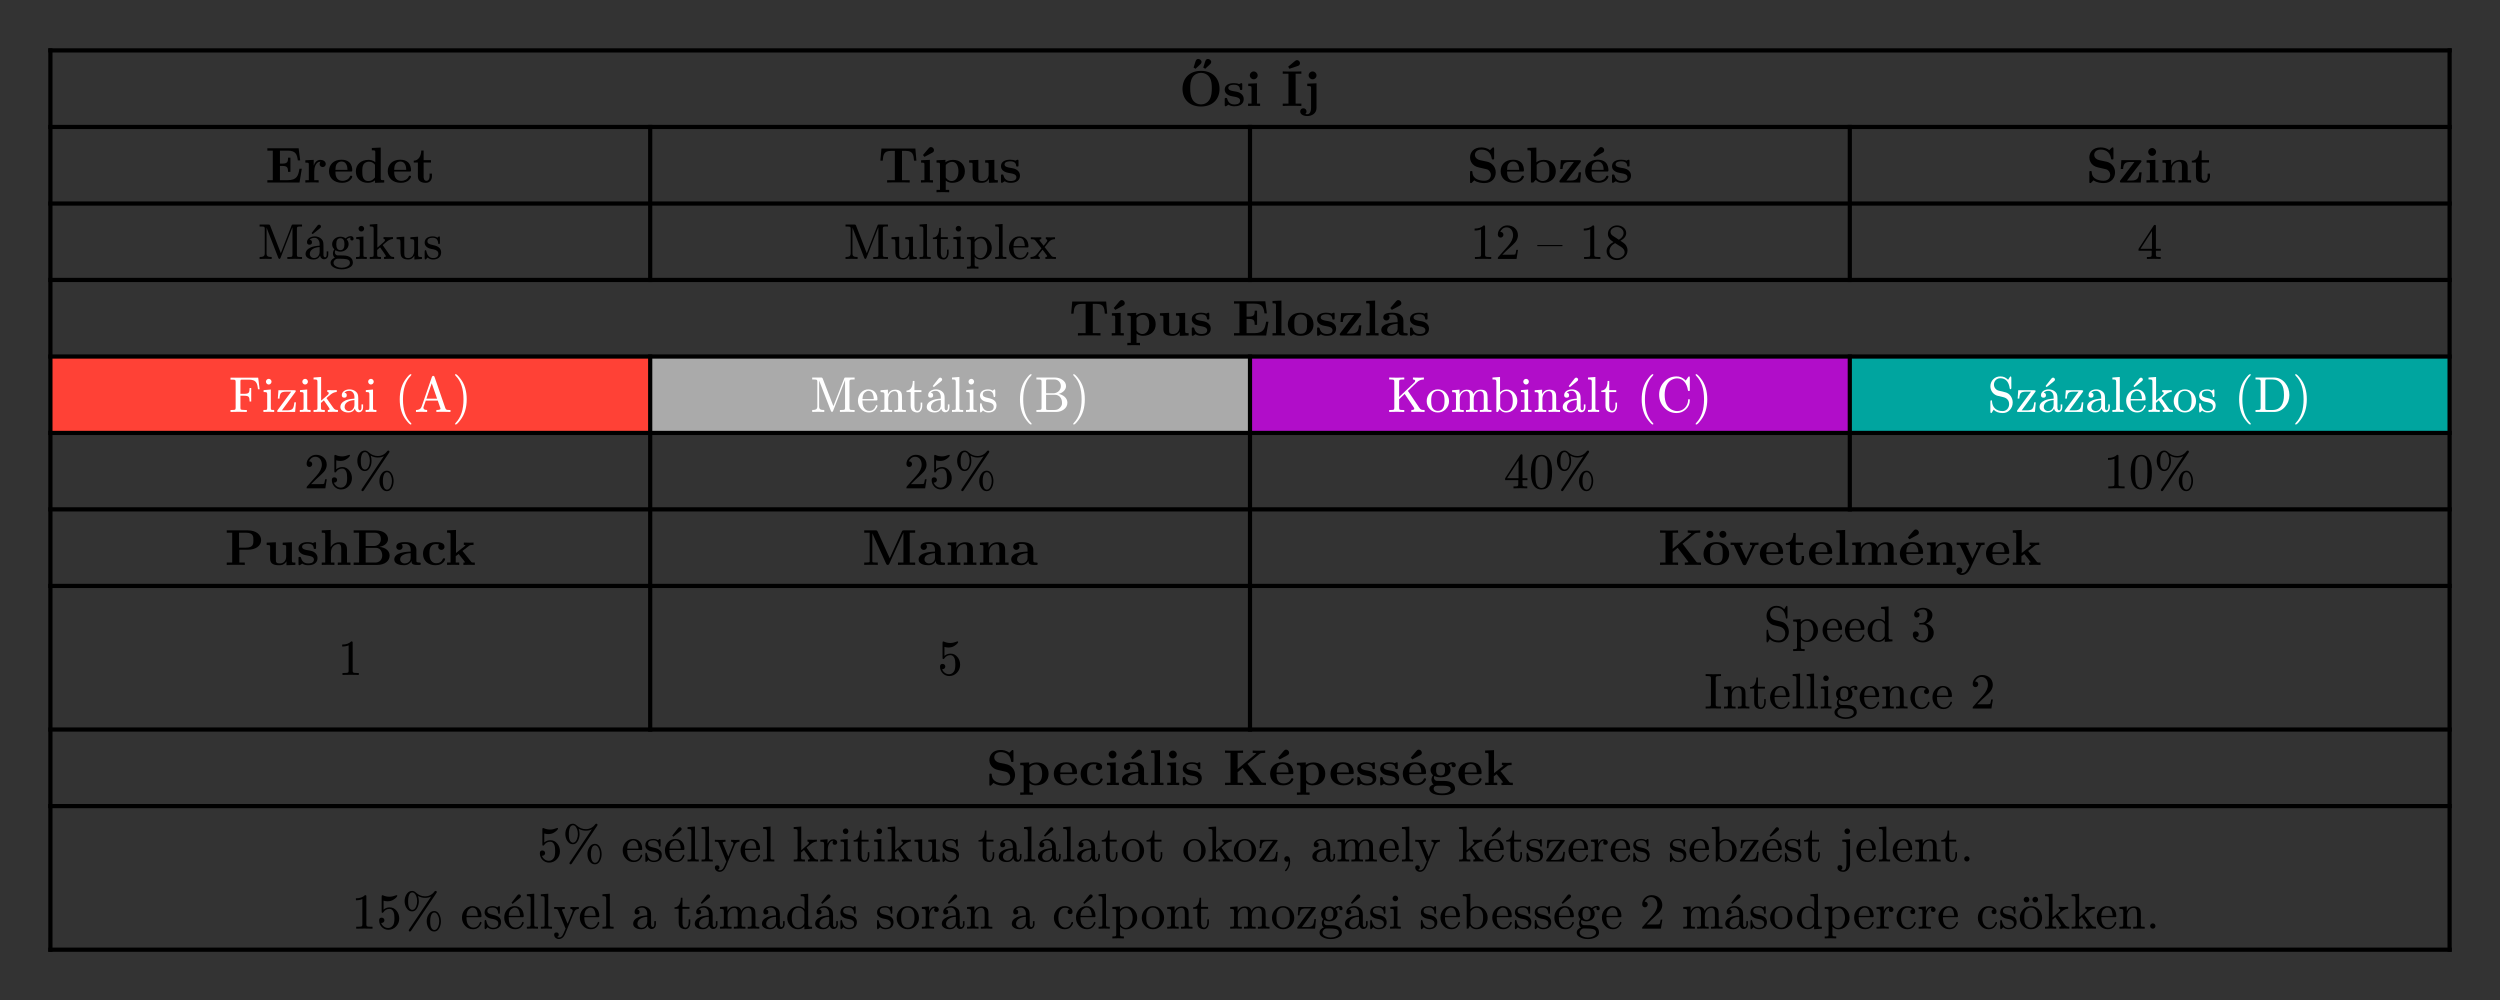 <svg xmlns="http://www.w3.org/2000/svg" xmlns:xlink="http://www.w3.org/1999/xlink" version="1.1" width="595.276" height="238.132" viewBox="0 0 595.276 238.132">
<rect x="0" y="0" width="595.276" height="238.132" fill="#333333" stroke="none"/>
<defs>
<path id="font_30_44" d="M.799 .339C.799 .555 .654 .697 .432 .697 .203 .697 .064 .549 .064 .339 .064 .132 .204-.011 .431-.011 .661-.011 .799 .134 .799 .339M.646 .354C.646 .284 .642 .195 .6 .126 .555 .053 .485 .031 .431 .031 .372 .031 .299 .059 .258 .135 .225 .197 .217 .268 .217 .354 .217 .418 .22 .503 .264 .571 .305 .632 .372 .657 .431 .657 .495 .657 .564 .629 .604 .563 .642 .499 .646 .422 .646 .354M.442 .873C.442 .908 .406 .933 .377 .933 .339 .933 .33 .906 .316 .865L.284 .762 .323 .738C.345 .759 .402 .81 .423 .832 .435 .844 .442 .856 .442 .873M.634 .873C.634 .908 .598 .933 .569 .933 .531 .933 .522 .906 .508 .865L.476 .762 .515 .738C.537 .759 .594 .81 .615 .832 .627 .844 .634 .856 .634 .873Z"/>
<path id="font_30_15" d="M.415 .14C.415 .183 .395 .218 .36 .246 .321 .275 .289 .281 .211 .294 .174 .301 .109 .312 .109 .359 .109 .421 .202 .421 .221 .421 .296 .421 .334 .392 .339 .337 .34 .322 .341 .317 .362 .317 .386 .317 .386 .322 .386 .345V.425C.386 .444 .386 .453 .368 .453 .364 .453 .362 .453 .323 .434 .297 .447 .262 .453 .222 .453 .192 .453 .038 .453 .038 .322 .038 .282 .058 .255 .078 .238 .118 .203 .156 .197 .233 .183 .269 .177 .344 .164 .344 .105 .344 .03 .252 .03 .23 .03 .124 .03 .098 .103 .086 .146 .081 .16 .076 .16 .062 .16 .038 .16 .038 .154 .038 .131V.022C.038 .003 .038-.006 .056-.006 .063-.006 .065-.006 .086 .009L.112 .026C.158-.006 .21-.006 .23-.006 .261-.006 .415-.006 .415 .14Z"/>
<path id="font_30_20" d="M.286 0V.047H.224V.45L.05 .442V.395C.109 .395 .116 .395 .116 .356V.047H.047V0L.169 .003 .286 0M.238 .607C.238 .65 .203 .685 .16 .685 .117 .685 .082 .65 .082 .607 .082 .564 .117 .529 .16 .529 .203 .529 .238 .564 .238 .607Z"/>
<path id="font_30_5" d="M0 0Z"/>
<path id="font_30_45" d="M.403 0V.047H.289V.639H.403V.686C.362 .683 .264 .683 .218 .683 .172 .683 .074 .683 .033 .686V.639H.147V.047H.033V0C.074 .003 .172 .003 .218 .003 .264 .003 .362 .003 .403 0M.374 .837C.382 .874 .354 .909 .316 .909 .299 .909 .287 .9 .275 .891 .244 .867 .171 .804 .141 .78L.165 .738 .327 .792C.345 .798 .368 .805 .374 .837Z"/>
<path id="font_30_35" d="M.267-.042V.45L.083 .442V.395C.1 .395 .122 .395 .137 .393 .159 .389 .159 .376 .159 .355V-.042C.159-.092 .144-.164 .084-.164 .068-.164 .06-.162 .045-.158 .064-.144 .069-.123 .069-.108 .069-.073 .043-.046 .007-.046-.031-.046-.056-.073-.056-.109-.056-.166 .004-.2 .086-.2 .172-.2 .267-.148 .267-.042V-.042M.267 .607C.267 .65 .232 .685 .189 .685 .146 .685 .111 .65 .111 .607 .111 .564 .146 .529 .189 .529 .232 .529 .267 .564 .267 .607Z"/>
<path id="font_30_9" d="M.723 .274H.676C.654 .136 .626 .047 .441 .047H.289V.329H.344C.44 .329 .45 .286 .45 .212H.497V.493H.45C.45 .419 .441 .376 .344 .376H.289V.633H.441C.602 .633 .628 .56 .644 .439H.691L.66 .68H.039V.633H.147V.047H.039V0H.677L.723 .274Z"/>
<path id="font_30_7" d="M.442 .368C.442 .421 .388 .45 .336 .45 .266 .45 .226 .4 .203 .337V.45L.037 .442V.395C.099 .395 .106 .395 .106 .356V.047H.037V-0L.163 .003C.201 .003 .265 .003 .301-0V.047H.214V.222C.214 .292 .239 .414 .339 .414 .339 .414 .32 .397 .32 .368 .32 .327 .352 .307 .381 .307 .41 .307 .442 .328 .442 .368Z"/>
<path id="font_30_10" d="M.494 .117C.494 .135 .475 .135 .47 .135 .453 .135 .451 .13 .445 .114 .424 .066 .367 .034 .302 .034 .161 .034 .16 .167 .16 .218H.462C.484 .218 .494 .218 .494 .245 .494 .276 .488 .349 .438 .399 .401 .435 .348 .453 .279 .453 .119 .453 .032 .35 .032 .225 .032 .091 .132-.006 .293-.006 .451-.006 .494 .1 .494 .117M.399 .251H.16C.162 .29 .163 .332 .184 .365 .21 .405 .25 .417 .279 .417 .396 .417 .398 .286 .399 .251Z"/>
<path id="font_30_8" d="M.601 0V.047C.539 .047 .532 .047 .532 .086V.694L.355 .686V.639C.417 .639 .424 .639 .424 .6V.405C.374 .444 .322 .45 .289 .45 .143 .45 .038 .362 .038 .221 .038 .089 .13-.006 .278-.006 .339-.006 .387 .018 .418 .043V-.006L.601 0M.418 .103C.405 .085 .364 .03 .288 .03 .166 .03 .166 .151 .166 .221 .166 .269 .166 .323 .192 .362 .221 .404 .268 .414 .299 .414 .356 .414 .396 .382 .418 .353V.103Z"/>
<path id="font_30_11" d="M.382 .124V.177H.335V.126C.335 .058 .303 .034 .275 .034 .217 .034 .217 .098 .217 .121V.397H.363V.444H.217V.635H.17C.169 .535 .12 .436 .021 .433V.397H.103V.123C.103 .016 .19-.006 .261-.006 .337-.006 .382 .051 .382 .124V.124Z"/>
<path id="font_30_12" d="M.757 .434 .736 .675H.063L.042 .434H.089C.098 .547 .108 .628 .252 .628H.329V.047H.176V-0C.23 .003 .341 .003 .4 .003 .459 .003 .57 .003 .624-0V.047H.471V.628H.547C.69 .628 .7 .548 .71 .434H.757Z"/>
<path id="font_30_13" d="M.286 0V.047H.224V.45L.05 .442V.395C.109 .395 .116 .395 .116 .356V.047H.047V0L.169 .003 .286 0M.306 .642C.306 .673 .278 .704 .246 .704 .223 .704 .211 .691 .199 .678L.087 .546 .117 .509 .268 .59C.284 .599 .306 .61 .306 .642Z"/>
<path id="font_30_4" d="M.6 .223C.6 .356 .509 .45 .365 .45 .29 .45 .237 .419 .214 .401V.45L.037 .442V.395C.099 .395 .106 .395 .106 .357V-.146H.037V-.193L.163-.19 .289-.193V-.146H.22V.039C.263 .004 .307-.006 .348-.006 .498-.006 .6 .084 .6 .223V.223M.472 .223C.472 .082 .402 .03 .337 .03 .323 .03 .276 .03 .231 .084 .22 .097 .22 .098 .22 .117V.329C.22 .348 .221 .349 .235 .363 .275 .404 .327 .41 .349 .41 .416 .41 .472 .349 .472 .223V.223Z"/>
<path id="font_30_14" d="M.615 0V.047C.553 .047 .546 .047 .546 .086V.45L.363 .442V.395C.425 .395 .432 .395 .432 .356V.165C.432 .083 .381 .03 .308 .03 .231 .03 .228 .055 .228 .109V.45L.045 .442V.395C.107 .395 .114 .395 .114 .356V.123C.114 .016 .195-.006 .294-.006 .32-.006 .392-.006 .438 .072V-.006L.615 0Z"/>
<path id="font_30_16" d="M.574 .203C.574 .314 .493 .395 .402 .414L.257 .445C.217 .454 .161 .488 .161 .549 .161 .592 .189 .654 .289 .654 .369 .654 .47 .62 .493 .484 .497 .46 .497 .458 .518 .458 .542 .458 .542 .463 .542 .486V.669C.542 .688 .542 .697 .524 .697 .516 .697 .515 .696 .504 .686L.459 .642C.401 .688 .336 .697 .288 .697 .136 .697 .064 .601 .064 .496 .064 .431 .097 .385 .118 .363 .167 .314 .201 .307 .31 .283 .398 .264 .415 .261 .437 .24 .452 .225 .477 .199 .477 .153 .477 .105 .451 .036 .347 .036 .271 .036 .119 .056 .111 .205 .11 .223 .11 .228 .088 .228 .064 .228 .064 .222 .064 .199V.017C.064-.002 .064-.011 .082-.011 .091-.011 .093-.009 .101-.002L.147 .044C.213-.005 .306-.011 .347-.011 .512-.011 .574 .102 .574 .203Z"/>
<path id="font_30_17" d="M.6 .223C.6 .356 .506 .45 .361 .45 .288 .45 .238 .421 .214 .401V.694L.037 .686V.639C.099 .639 .106 .639 .106 .6V0H.153C.169 .019 .186 .037 .202 .056 .21 .048 .259-.006 .348-.006 .497-.006 .6 .084 .6 .223M.472 .223C.472 .176 .472 .121 .446 .082 .417 .041 .371 .03 .339 .03 .269 .03 .23 .084 .22 .099V.35C.247 .385 .295 .414 .35 .414 .472 .414 .472 .293 .472 .223Z"/>
<path id="font_30_18" d="M.462 .202H.415C.406 .101 .39 .04 .258 .04H.172L.449 .401C.457 .412 .459 .414 .459 .423 .459 .444 .445 .444 .427 .444H.06L.048 .269H.095C.101 .372 .132 .408 .235 .408H.32L.041 .044C.032 .033 .032 .031 .032 .022 .032 0 .045 0 .064 0H.444L.462 .202Z"/>
<path id="font_30_19" d="M.494 .117C.494 .135 .475 .135 .47 .135 .453 .135 .451 .13 .445 .114 .424 .066 .367 .034 .302 .034 .161 .034 .16 .167 .16 .218H.462C.484 .218 .494 .218 .494 .245 .494 .276 .488 .349 .438 .399 .401 .435 .348 .453 .279 .453 .119 .453 .032 .35 .032 .225 .032 .091 .132-.006 .293-.006 .451-.006 .494 .1 .494 .117M.399 .251H.16C.162 .29 .163 .332 .184 .365 .21 .405 .25 .417 .279 .417 .396 .417 .398 .286 .399 .251M.41 .642C.41 .673 .382 .704 .35 .704 .327 .704 .315 .691 .303 .678L.191 .546 .221 .509 .372 .59C.388 .599 .41 .61 .41 .642Z"/>
<path id="font_30_21" d="M.615 0V.047H.546V.306C.546 .411 .492 .45 .392 .45 .296 .45 .243 .393 .217 .342V.45L.045 .442V.395C.107 .395 .114 .395 .114 .356V.047H.045V0L.171 .003 .297 0V.047H.228V.256C.228 .365 .314 .414 .377 .414 .411 .414 .432 .393 .432 .317V.047H.363V0L.489 .003 .615 0Z"/>
<path id="font_31_18" d="M.175 .108V.622L.407 .024C.413 .008 .421 0 .43 0 .439 0 .446 .007 .452 .021L.689 .63V.081C.689 .063 .685 .051 .678 .046 .671 .041 .65 .039 .615 .039H.587V0C.614 .002 .663 .003 .733 .003 .803 .003 .852 .002 .879 0V.039H.851C.816 .039 .795 .041 .788 .046 .781 .051 .777 .063 .777 .081V.602C.777 .62 .781 .631 .788 .636 .795 .641 .816 .644 .851 .644H.879V.683H.708C.681 .683 .679 .682 .671 .662L.458 .115 .247 .659C.238 .679 .235 .683 .208 .683H.037V.644H.065C.1 .644 .121 .641 .128 .636 .135 .631 .139 .62 .139 .602V.108C.139 .091 .135 .077 .127 .064 .116 .047 .086 .039 .037 .039V0L.157 .003 .277 0V.039C.204 .039 .175 .051 .175 .108Z"/>
<path id="font_31_19" d="M.3 .681C.288 .681 .277 .675 .268 .663L.151 .514 .172 .492 .32 .611C.332 .62 .338 .631 .338 .643 .338 .663 .32 .681 .3 .681M.483 .091V.15H.451V.091C.451 .052 .44 .032 .419 .032 .399 .032 .387 .057 .387 .077V.274C.387 .309 .383 .335 .376 .353 .352 .412 .283 .448 .213 .448 .136 .448 .06 .405 .06 .333 .06 .3 .077 .283 .11 .283 .143 .283 .159 .299 .159 .332 .159 .361 .144 .378 .113 .381 .135 .406 .168 .419 .211 .419 .273 .419 .311 .362 .311 .297V.264C.233 .259 .174 .247 .133 .228 .066 .197 .032 .154 .032 .097 .032 .071 .042 .049 .061 .032 .093 .003 .137-.011 .193-.011 .252-.011 .294 .014 .32 .065 .327 .027 .355-.006 .398-.006 .451-.006 .483 .036 .483 .091M.2 .018C.154 .018 .116 .052 .116 .098 .116 .191 .213 .231 .311 .236V.141C.311 .074 .267 .018 .2 .018Z"/>
<path id="font_31_20" d="M.431 .453C.393 .453 .358 .438 .326 .408 .296 .431 .262 .442 .223 .442 .137 .442 .059 .378 .059 .294 .059 .252 .074 .218 .104 .192 .085 .168 .075 .141 .075 .11 .075 .072 .088 .043 .113 .024 .071 .01 .028-.026 .028-.077 .028-.12 .056-.154 .111-.178 .153-.197 .199-.206 .249-.206 .3-.206 .347-.197 .389-.178 .444-.154 .471-.12 .471-.075 .471-.022 .449 .017 .405 .042 .359 .067 .308 .07 .234 .07 .19 .07 .166 .07 .161 .071 .133 .075 .113 .102 .113 .133 .113 .148 .117 .162 .126 .174 .154 .155 .186 .145 .223 .145 .309 .145 .386 .209 .386 .293 .386 .332 .373 .364 .347 .389 .372 .412 .399 .423 .428 .423 .423 .418 .42 .41 .42 .4 .42 .378 .431 .367 .453 .367 .474 .367 .485 .378 .485 .401 .485 .432 .461 .453 .431 .453M.223 .411C.277 .411 .304 .372 .304 .294 .304 .215 .277 .175 .223 .175 .168 .175 .141 .214 .141 .293 .141 .372 .168 .411 .223 .411M.164 .004H.222C.274 .004 .316 .001 .348-.006 .391-.015 .412-.039 .412-.077 .412-.109 .392-.134 .352-.153 .321-.168 .287-.175 .25-.175 .214-.175 .18-.168 .148-.153 .107-.134 .087-.109 .087-.077 .087-.035 .123 .004 .164 .004Z"/>
<path id="font_31_2" d="M.194 .601C.194 .631 .169 .657 .139 .657 .109 .657 .083 .631 .083 .601 .083 .571 .108 .544 .138 .544 .169 .544 .194 .57 .194 .601M.143 .003 .247 0V.039C.214 .039 .194 .041 .188 .045 .182 .049 .18 .06 .18 .078V.445L.037 .433V.395C.07 .395 .091 .392 .098 .387 .105 .382 .108 .368 .108 .345V.079C.108 .06 .105 .048 .098 .044 .091 .04 .069 .039 .033 .039V0L.143 .003Z"/>
<path id="font_31_4" d="M.422 .003C.442 .004 .472 .003 .511 0V.039C.487 .039 .469 .042 .457 .047 .445 .052 .431 .066 .415 .089L.29 .266C.287 .275 .285 .278 .285 .275 .285 .276 .295 .285 .316 .303 .351 .334 .377 .354 .394 .365 .425 .384 .456 .394 .488 .396V.434C.467 .432 .443 .431 .416 .431 .37 .431 .332 .432 .301 .434V.396C.32 .395 .33 .388 .33 .375 .33 .363 .323 .351 .31 .339L.178 .224V.694L.028 .683V.645C.064 .645 .086 .643 .094 .637 .102 .631 .105 .616 .105 .593V.079C.105 .06 .101 .049 .094 .045 .087 .041 .065 .039 .028 .039V0L.139 .003 .251 0V.039C.214 .039 .193 .041 .186 .045 .179 .049 .175 .06 .175 .079V.179L.233 .23 .249 .206C.314 .116 .347 .066 .347 .057 .347 .045 .335 .039 .311 .039V0L.422 .003Z"/>
<path id="font_31_21" d="M.267 .018C.198 .018 .185 .047 .185 .112V.442L.032 .431V.393C.071 .393 .094 .389 .1 .382 .106 .375 .109 .35 .109 .306V.159C.109 .12 .112 .09 .119 .067 .134 .015 .189-.011 .262-.011 .316-.011 .357 .014 .385 .065V-.011L.535 0V.038C.499 .038 .478 .04 .47 .046 .462 .052 .458 .066 .458 .089V.442L.306 .431V.393C.341 .393 .362 .39 .37 .384 .378 .378 .382 .365 .382 .342V.167C.382 .088 .34 .018 .267 .018Z"/>
<path id="font_31_22" d="M.36 .13C.36 .206 .308 .254 .205 .274 .158 .283 .127 .294 .111 .305 .095 .316 .088 .332 .088 .351 .088 .398 .123 .421 .193 .421 .261 .421 .298 .383 .303 .306 .304 .298 .309 .294 .319 .294 .33 .294 .336 .303 .336 .321V.42C.336 .439 .331 .448 .321 .448 .31 .448 .295 .43 .285 .422 .26 .439 .229 .448 .193 .448 .104 .448 .033 .408 .033 .323 .033 .289 .047 .26 .076 .237 .111 .208 .144 .202 .207 .191 .272 .178 .305 .149 .305 .104 .305 .047 .27 .018 .199 .018 .13 .018 .086 .064 .067 .155 .064 .168 .059 .175 .05 .175 .039 .175 .033 .165 .033 .146V.017C.033-.002 .038-.011 .048-.011 .051-.011 .055-.008 .063-.001 .081 .015 .074 .012 .092 .03 .121 .003 .157-.011 .199-.011 .294-.011 .36 .038 .36 .13Z"/>
<path id="font_31_27" d="M.144 .003 .255 0V.039C.219 .039 .197 .04 .19 .044 .183 .048 .18 .06 .18 .079V.694L.033 .683V.645C.068 .645 .09 .642 .097 .636 .104 .63 .108 .616 .108 .593V.079C.108 .06 .104 .048 .097 .044 .09 .04 .069 .039 .033 .039V0L.144 .003Z"/>
<path id="font_31_34" d="M.332 .126V.186H.3V.128C.3 .078 .282 .022 .238 .022 .197 .022 .177 .056 .177 .124V.395H.316V.433H.177V.615H.145C.144 .582 .141 .553 .134 .527 .117 .461 .078 .427 .019 .424V.395H.102V.126C.102 .067 .12 .029 .155 .01 .182-.004 .207-.011 .232-.011 .298-.011 .332 .055 .332 .126V.126Z"/>
<path id="font_31_50" d="M.298-.013C.36-.013 .413 .009 .456 .054 .499 .099 .521 .152 .521 .215 .521 .276 .501 .328 .462 .372 .421 .419 .371 .442 .311 .442 .26 .442 .216 .422 .178 .383V.442L.028 .431V.393C.065 .393 .087 .391 .094 .386 .101 .381 .105 .368 .105 .347V-.114C.105-.133 .101-.144 .094-.148 .087-.152 .065-.154 .028-.154V-.193L.142-.19 .257-.193V-.154C.22-.154 .199-.152 .192-.148 .185-.144 .181-.133 .181-.114V.044C.203 .013 .246-.013 .298-.013M.304 .409C.345 .409 .377 .386 .402 .34 .421 .301 .431 .26 .431 .215 .431 .168 .42 .125 .398 .086 .372 .039 .337 .016 .294 .016 .252 .016 .219 .036 .194 .075 .185 .088 .181 .101 .181 .114V.333C.21 .384 .251 .409 .304 .409Z"/>
<path id="font_31_25" d="M.415 .252C.415 .366 .348 .448 .236 .448 .176 .448 .126 .425 .085 .378 .047 .334 .028 .281 .028 .221 .028 .157 .049 .103 .091 .057 .133 .011 .185-.011 .247-.011 .304-.011 .348 .009 .378 .048 .403 .081 .415 .105 .415 .121 .415 .131 .409 .136 .398 .136 .39 .136 .385 .131 .382 .12 .36 .054 .317 .021 .253 .021 .208 .021 .173 .042 .146 .085 .127 .116 .118 .163 .117 .228H.387C.409 .228 .415 .23 .415 .252M.326 .349C.337 .316 .342 .284 .342 .256H.118C.121 .321 .138 .366 .168 .389 .193 .409 .215 .419 .236 .419 .281 .419 .311 .396 .326 .349Z"/>
<path id="font_31_62" d="M.418 .003C.441 .004 .474 .003 .516 0V.038C.463 .038 .443 .039 .422 .067L.292 .235C.335 .288 .364 .324 .38 .343 .408 .375 .447 .392 .498 .393V.431C.47 .429 .442 .428 .414 .428 .377 .428 .344 .429 .315 .431V.393C.334 .391 .344 .382 .344 .366 .344 .357 .339 .346 .33 .334L.272 .262 .198 .357C.193 .364 .19 .369 .19 .372 .19 .385 .202 .392 .225 .393V.431L.114 .428C.088 .427 .056 .428 .017 .431V.393C.053 .393 .076 .39 .086 .385 .096 .38 .112 .363 .134 .334L.229 .21C.18 .147 .15 .109 .139 .096 .107 .057 .065 .038 .012 .038V0C.049 .003 .077 .004 .098 .003L.195 0V.038C.176 .041 .167 .05 .167 .065 .167 .069 .168 .074 .17 .079 .176 .092 .203 .126 .251 .183L.323 .089C.334 .075 .34 .065 .343 .059 .343 .046 .331 .039 .307 .038V0L.418 .003Z"/>
<path id="font_31_13" d="M.269 .666C.228 .624 .168 .603 .089 .603V.564C.141 .564 .184 .572 .217 .588V.082C.217 .064 .213 .052 .204 .047 .195 .042 .17 .039 .13 .039H.095V0C.12 .002 .174 .003 .257 .003 .34 .003 .394 .002 .419 0V.039H.384C.343 .039 .318 .042 .31 .047 .302 .052 .297 .064 .297 .082V.636C.297 .66 .295 .666 .269 .666Z"/>
<path id="font_31_10" d="M.237 .666C.186 .666 .143 .648 .106 .612 .069 .576 .05 .534 .05 .483 .05 .449 .075 .424 .106 .424 .136 .424 .161 .45 .161 .48 .161 .513 .137 .536 .105 .536 .102 .536 .1 .536 .098 .535 .117 .584 .161 .627 .224 .627 .306 .627 .352 .556 .352 .47 .352 .403 .318 .331 .25 .255L.062 .043C.049 .028 .05 .029 .05 0H.421L.45 .18H.417C.409 .129 .402 .1 .396 .091 .391 .086 .361 .084 .306 .084H.139L.236 .179C.304 .243 .39 .312 .419 .365 .439 .4 .449 .435 .449 .47 .449 .588 .357 .666 .237 .666Z"/>
<path id="font_31_6" d="M0 0Z"/>
<path id="font_31_11" d="M0 .254H.499V.277H0V.254Z"/>
<path id="font_31_70" d="M.25 .666C.201 .666 .158 .65 .122 .618 .086 .586 .068 .546 .068 .497 .068 .456 .083 .419 .113 .386 .12 .378 .142 .361 .179 .335 .088 .288 .042 .227 .042 .153 .042 .1 .064 .057 .107 .024 .147-.007 .194-.022 .249-.022 .305-.022 .354-.004 .395 .032 .436 .068 .457 .115 .457 .17 .457 .216 .441 .257 .408 .294 .396 .307 .365 .33 .316 .361 .393 .402 .431 .454 .431 .515 .431 .606 .344 .666 .25 .666M.379 .515C.379 .463 .348 .418 .286 .381L.167 .459C.136 .479 .12 .505 .12 .536 .12 .596 .185 .633 .249 .633 .318 .633 .379 .584 .379 .515M.25 .014C.168 .014 .099 .073 .099 .153 .099 .22 .136 .274 .21 .315L.328 .24C.376 .209 .4 .174 .4 .134 .4 .062 .325 .014 .25 .014Z"/>
<path id="font_31_12" d="M.353 .677C.344 .677 .336 .672 .33 .663L.028 .199V.163H.289V.081C.289 .063 .285 .051 .278 .046 .271 .041 .252 .039 .219 .039H.194V0C.223 .002 .269 .003 .331 .003 .393 .003 .439 .002 .468 0V.039H.443C.41 .039 .391 .041 .384 .046 .377 .051 .373 .063 .373 .081V.163H.471V.202H.373V.66C.373 .67 .366 .677 .353 .677M.295 .553V.202H.067L.295 .553Z"/>
<path id="font_30_2" d="M.293 0V.047H.224V.694L.047 .686V.639C.109 .639 .116 .639 .116 .6V.047H.047V0L.17 .003 .293 0Z"/>
<path id="font_30_34" d="M.542 .218C.542 .352 .45 .453 .287 .453 .123 .453 .032 .351 .032 .218 .032 .094 .12-.006 .287-.006 .455-.006 .542 .095 .542 .218M.414 .229C.414 .142 .414 .034 .287 .034 .16 .034 .16 .142 .16 .229 .16 .274 .16 .325 .177 .359 .196 .396 .238 .417 .287 .417 .329 .417 .371 .401 .393 .366 .414 .332 .414 .277 .414 .229Z"/>
<path id="font_30_32" d="M.553 .024C.553 .047 .54 .047 .527 .047 .466 .048 .466 .061 .466 .084V.299C.466 .388 .395 .453 .246 .453 .189 .453 .067 .449 .067 .361 .067 .317 .102 .298 .129 .298 .16 .298 .192 .319 .192 .361 .192 .391 .173 .408 .17 .41 .198 .416 .23 .417 .242 .417 .317 .417 .352 .375 .352 .299V.265C.281 .262 .027 .253 .027 .108 .027 .012 .151-.006 .22-.006 .3-.006 .347 .035 .369 .077 .369 .046 .369 0 .473 0H.521C.541 0 .553 0 .553 .024M.352 .139C.352 .043 .26 .03 .235 .03 .184 .03 .144 .065 .144 .109 .144 .217 .302 .231 .352 .234V.139M.426 .642C.426 .673 .398 .704 .366 .704 .343 .704 .331 .691 .319 .678L.207 .546 .237 .509 .388 .59C.404 .599 .426 .61 .426 .642Z"/>
<path id="font_31_1" d="M.275 .641H.393C.464 .641 .51 .626 .533 .597 .565 .558 .569 .521 .578 .45H.611L.582 .68H.033V.641H.061C.096 .641 .117 .639 .124 .634 .131 .629 .135 .617 .135 .599V.081C.135 .063 .131 .051 .124 .046 .117 .041 .096 .039 .061 .039H.033V0C.059 .002 .11 .003 .187 .003 .274 .003 .33 .002 .357 0V.039H.32C.267 .039 .238 .044 .233 .055 .231 .06 .23 .069 .23 .082V.321H.311C.354 .321 .382 .313 .394 .298 .406 .283 .412 .253 .412 .206H.444V.475H.412C.412 .429 .406 .398 .394 .383 .382 .368 .354 .36 .311 .36H.23V.606C.23 .642 .236 .641 .275 .641Z"/>
<path id="font_31_3" d="M.057 0H.384L.401 .191H.369C.364 .129 .353 .087 .335 .065 .317 .043 .283 .032 .23 .032H.122L.389 .395C.396 .404 .399 .41 .399 .414 .399 .425 .389 .431 .37 .431H.053L.041 .265H.074C.077 .32 .087 .356 .103 .374 .119 .392 .152 .402 .202 .402H.306L.038 .038C.031 .029 .028 .023 .028 .018 .028 .001 .035 0 .057 0Z"/>
<path id="font_31_5" d="M.483 .091V.15H.451V.091C.451 .052 .44 .032 .419 .032 .399 .032 .387 .057 .387 .077V.274C.387 .309 .383 .335 .376 .353 .352 .412 .283 .448 .213 .448 .136 .448 .06 .405 .06 .333 .06 .3 .077 .283 .11 .283 .143 .283 .159 .299 .159 .332 .159 .361 .144 .378 .113 .381 .135 .406 .168 .419 .211 .419 .273 .419 .311 .362 .311 .297V.264C.233 .259 .174 .247 .133 .228 .066 .197 .032 .154 .032 .097 .032 .071 .042 .049 .061 .032 .093 .003 .137-.011 .193-.011 .252-.011 .294 .014 .32 .065 .327 .027 .355-.006 .398-.006 .451-.006 .483 .036 .483 .091M.2 .018C.154 .018 .116 .052 .116 .098 .116 .191 .213 .231 .311 .236V.141C.311 .074 .267 .018 .2 .018Z"/>
<path id="font_31_7" d="M.317-.25C.326-.25 .331-.245 .331-.236 .331-.232 .325-.224 .313-.211 .213-.108 .163 .046 .163 .25 .163 .454 .214 .609 .317 .716 .326 .726 .331 .733 .331 .736 .331 .745 .326 .75 .317 .75 .3 .75 .269 .72 .223 .659 .14 .55 .099 .414 .099 .25 .099 .082 .141-.056 .226-.163 .271-.221 .302-.25 .317-.25Z"/>
<path id="font_31_8" d="M.583 .003 .717 0V.039H.695C.67 .039 .653 .04 .646 .042 .631 .047 .621 .058 .615 .075L.401 .694C.397 .707 .39 .716 .375 .716 .362 .716 .353 .709 .348 .694L.143 .102C.129 .061 .092 .039 .032 .038V0L.137 .003 .254 0V.039C.205 .039 .18 .054 .18 .085 .18 .092 .181 .096 .182 .098L.227 .225H.465L.516 .077C.518 .071 .519 .067 .519 .064 .519 .047 .492 .039 .437 .039V0C.479 .003 .528 .004 .583 .003M.345 .569 .451 .264H.24L.345 .569Z"/>
<path id="font_31_9" d="M.165-.159C.248-.05 .289 .086 .289 .25 .289 .418 .247 .556 .162 .663 .117 .721 .086 .75 .071 .75 .062 .75 .057 .745 .057 .736 .057 .733 .063 .724 .076 .71 .175 .608 .225 .455 .225 .25 .225 .046 .174-.109 .071-.216 .062-.226 .057-.233 .057-.236 .057-.245 .062-.25 .071-.25 .088-.25 .119-.22 .165-.159Z"/>
<path id="font_31_33" d="M.314 .413C.359 .413 .382 .378 .382 .307V.079C.382 .06 .379 .048 .372 .044 .365 .04 .343 .038 .306 .038V0L.421 .003 .535 0V.038C.503 .038 .482 .039 .472 .042 .462 .045 .458 .052 .458 .064V.251C.458 .298 .457 .331 .454 .35 .444 .411 .399 .442 .32 .442 .257 .442 .21 .412 .179 .352V.442L.032 .431V.393C.068 .393 .09 .39 .098 .384 .106 .378 .109 .365 .109 .342V.079C.109 .06 .105 .048 .098 .044 .091 .04 .069 .038 .032 .038V0L.147 .003 .261 0V.038C.224 .038 .203 .04 .196 .044 .189 .048 .185 .06 .185 .079V.259C.185 .34 .236 .413 .314 .413V.413Z"/>
<path id="font_31_52" d="M.478 .358C.548 .376 .624 .432 .624 .512 .624 .565 .599 .607 .549 .64 .506 .669 .456 .683 .401 .683H.036V.644H.064C.099 .644 .12 .642 .127 .637 .134 .632 .138 .62 .138 .602V.081C.138 .063 .134 .052 .127 .047 .12 .042 .099 .039 .064 .039H.036V0H.427C.484 0 .535 .016 .579 .048 .627 .083 .651 .129 .651 .185 .651 .278 .563 .342 .478 .358M.521 .512C.521 .428 .451 .37 .367 .37H.228V.609C.228 .645 .233 .644 .272 .644H.394C.468 .644 .521 .586 .521 .512M.544 .186V.16C.542 .137 .529 .111 .504 .084 .478 .054 .442 .039 .395 .039H.272C.233 .039 .228 .038 .228 .074V.34H.409C.49 .34 .544 .27 .544 .186Z"/>
<path id="font_31_38" d="M.55 .616C.55 .607 .545 .597 .534 .586L.231 .297V.602C.231 .62 .235 .631 .242 .636 .249 .641 .27 .644 .305 .644H.333V.683C.307 .681 .257 .68 .183 .68 .109 .68 .059 .681 .033 .683V.644H.061C.096 .644 .117 .641 .124 .636 .131 .631 .135 .62 .135 .602V.081C.135 .063 .131 .051 .124 .046 .117 .041 .096 .039 .061 .039H.033V0C.059 .002 .109 .003 .182 .003 .257 .003 .307 .002 .333 0V.039H.305C.27 .039 .249 .041 .242 .046 .235 .051 .231 .063 .231 .081V.252L.341 .357 .517 .096C.526 .082 .531 .071 .531 .064 .531 .047 .512 .039 .473 .039V0C.516 .003 .564 .004 .618 .003L.736 0V.039C.671 .039 .659 .045 .631 .084L.405 .418 .581 .586C.62 .625 .667 .644 .722 .644V.683C.702 .681 .673 .68 .634 .68 .573 .68 .53 .681 .505 .683V.644C.529 .644 .55 .636 .55 .616Z"/>
<path id="font_31_31" d="M.249-.011C.311-.011 .363 .011 .406 .055 .449 .099 .471 .152 .471 .214 .471 .277 .45 .332 .408 .378 .366 .424 .313 .448 .25 .448 .187 .448 .135 .424 .092 .378 .049 .332 .028 .277 .028 .214 .028 .152 .049 .099 .092 .055 .135 .011 .188-.011 .249-.011M.25 .021C.202 .021 .166 .042 .141 .085 .125 .113 .117 .159 .117 .222 .117 .283 .125 .327 .14 .355 .164 .398 .2 .419 .249 .419 .296 .419 .332 .398 .357 .357 .374 .329 .382 .284 .382 .222 .382 .106 .348 .021 .25 .021Z"/>
<path id="font_31_36" d="M.315 .413C.361 .413 .384 .378 .384 .307V.079C.384 .06 .381 .048 .374 .044 .367 .04 .344 .038 .307 .038V0L.423 .003 .538 0V.038C.501 .038 .479 .04 .472 .044 .465 .048 .461 .06 .461 .079V.259C.461 .339 .513 .413 .59 .413 .637 .413 .66 .378 .66 .307V.079C.66 .06 .656 .048 .649 .044 .642 .04 .619 .038 .582 .038V0L.698 .003 .813 0V.038C.781 .038 .761 .039 .751 .042 .741 .045 .736 .052 .736 .064V.251C.736 .298 .734 .331 .731 .35 .721 .411 .676 .442 .597 .442 .534 .442 .487 .413 .455 .354 .441 .413 .397 .442 .322 .442 .259 .442 .211 .412 .179 .352V.442L.032 .431V.393C.068 .393 .09 .39 .098 .384 .106 .378 .109 .365 .109 .342V.079C.109 .06 .105 .048 .098 .044 .091 .04 .069 .038 .032 .038V0L.148 .003 .263 0V.038C.226 .038 .203 .04 .196 .044 .189 .048 .185 .06 .185 .079V.259C.185 .34 .238 .413 .315 .413V.413Z"/>
<path id="font_31_39" d="M.298-.011C.36-.011 .413 .011 .456 .056 .499 .101 .521 .154 .521 .217 .521 .278 .501 .332 .46 .377 .419 .422 .369 .445 .308 .445 .259 .445 .215 .426 .178 .387V.694L.028 .683V.645C.064 .645 .086 .642 .094 .636 .102 .63 .105 .616 .105 .593V0H.136L.169 .058C.201 .012 .244-.011 .298-.011V-.011M.294 .019C.253 .019 .219 .038 .194 .077 .185 .09 .181 .104 .181 .117V.32C.181 .333 .184 .344 .191 .354 .22 .395 .257 .415 .304 .415 .345 .415 .378 .395 .404 .354 .422 .324 .431 .279 .431 .218 .431 .11 .393 .019 .294 .019Z"/>
<path id="font_31_40" d="M.665 .443V.677C.665 .696 .66 .705 .65 .705 .643 .705 .637 .7 .631 .691L.584 .622C.554 .653 .522 .675 .487 .689 .461 .7 .433 .705 .403 .705 .306 .705 .223 .67 .156 .598 .089 .526 .056 .441 .056 .342 .056 .243 .089 .158 .155 .087 .222 .014 .305-.022 .403-.022 .474-.022 .536 .003 .588 .053 .64 .103 .665 .163 .665 .234 .665 .248 .659 .255 .648 .255 .638 .255 .633 .251 .633 .242 .633 .241 .633 .239 .632 .236 .626 .116 .54 .017 .415 .017 .378 .017 .341 .027 .302 .047 .21 .097 .166 .193 .166 .341 .166 .481 .215 .589 .302 .636 .341 .656 .378 .666 .414 .666 .538 .666 .609 .553 .626 .435 .627 .422 .634 .415 .645 .415 .665 .415 .665 .423 .665 .443Z"/>
<path id="font_31_44" d="M.252 .669C.359 .669 .422 .601 .44 .466 .441 .456 .447 .451 .456 .451 .467 .451 .472 .46 .472 .478V.677C.472 .696 .467 .705 .458 .705 .452 .705 .446 .7 .44 .69L.408 .638C.364 .68 .324 .705 .251 .705 .142 .705 .056 .617 .056 .509 .056 .417 .116 .349 .187 .324L.317 .292C.384 .275 .428 .229 .428 .154 .428 .079 .376 .017 .301 .017 .17 .017 .093 .091 .088 .218 .088 .227 .083 .232 .073 .232 .062 .232 .056 .223 .056 .204V.006C.056-.013 .061-.022 .071-.022 .077-.022 .083-.017 .089-.007L.121 .045C.164-0 .224-.022 .302-.022 .359-.022 .406-.001 .443 .04 .48 .081 .499 .13 .499 .188 .499 .235 .485 .278 .458 .317 .431 .356 .394 .38 .349 .391L.223 .422C.17 .434 .127 .481 .127 .544 .127 .614 .182 .669 .252 .669Z"/>
<path id="font_31_26" d="M.322 .681C.31 .681 .299 .675 .29 .663L.173 .514 .194 .492 .342 .611C.354 .62 .36 .631 .36 .643 .36 .663 .342 .681 .322 .681M.415 .252C.415 .366 .348 .448 .236 .448 .176 .448 .126 .425 .085 .378 .047 .334 .028 .281 .028 .221 .028 .157 .049 .103 .091 .057 .133 .011 .185-.011 .247-.011 .304-.011 .348 .009 .378 .048 .403 .081 .415 .105 .415 .121 .415 .131 .409 .136 .398 .136 .39 .136 .385 .131 .382 .12 .36 .054 .317 .021 .253 .021 .208 .021 .173 .042 .146 .085 .127 .116 .118 .163 .117 .228H.387C.409 .228 .415 .23 .415 .252M.326 .349C.337 .316 .342 .284 .342 .256H.118C.121 .321 .138 .366 .168 .389 .193 .409 .215 .419 .236 .419 .281 .419 .311 .396 .326 .349Z"/>
<path id="font_31_58" d="M.401 0C.49 0 .563 .034 .622 .103 .679 .168 .707 .246 .707 .336 .707 .428 .679 .508 .624 .575 .565 .647 .49 .683 .401 .683H.035V.644H.063C.098 .644 .119 .641 .126 .636 .133 .631 .137 .62 .137 .602V.081C.137 .063 .133 .051 .126 .046 .119 .041 .098 .039 .063 .039H.035V0H.401M.374 .039H.274C.235 .039 .23 .038 .23 .074V.609C.23 .645 .235 .644 .274 .644H.373C.447 .644 .506 .614 .55 .554 .583 .507 .6 .435 .6 .336 .6 .161 .534 .039 .374 .039Z"/>
<path id="font_31_16" d="M.118 .315C.123 .315 .129 .319 .134 .326 .164 .371 .205 .393 .257 .393 .292 .393 .319 .373 .337 .332 .348 .305 .354 .264 .354 .209 .354 .146 .346 .102 .331 .076 .306 .035 .272 .014 .229 .014 .162 .014 .109 .062 .091 .114 .094 .113 .096 .114 .1 .114 .13 .114 .155 .137 .155 .167 .155 .198 .13 .219 .1 .219 .065 .219 .05 .2 .05 .163 .05 .063 .131-.022 .231-.022 .292-.022 .344-0 .386 .044 .428 .088 .449 .141 .449 .202 .449 .26 .432 .31 .398 .353 .361 .4 .315 .423 .259 .423 .212 .423 .171 .408 .138 .378V.556C.165 .548 .191 .544 .218 .544 .264 .544 .304 .555 .338 .578 .369 .597 .39 .616 .402 .634 .408 .642 .411 .648 .411 .651 .411 .661 .406 .666 .396 .666 .341 .645 .294 .634 .256 .634 .211 .634 .168 .643 .127 .662 .122 .664 .118 .665 .114 .665 .105 .665 .1 .656 .1 .637V.345C.1 .324 .1 .315 .118 .315Z"/>
<path id="font_31_24" d="M.643-.056C.687-.056 .721-.032 .746 .017 .766 .056 .776 .099 .776 .147 .776 .194 .766 .238 .746 .278 .721 .327 .686 .351 .643 .351 .597 .351 .56 .328 .531 .282 .506 .242 .494 .197 .494 .148 .494 .098 .506 .053 .53 .014 .559-.033 .596-.056 .643-.056M.583 .64 .148-.01C.141-.02 .138-.027 .138-.032 .138-.048 .146-.056 .162-.056 .17-.056 .178-.05 .185-.039L.685 .706C.691 .715 .694 .721 .694 .726 .694 .742 .686 .75 .67 .75 .662 .75 .654 .745 .646 .735 .6 .673 .538 .642 .461 .642 .394 .642 .333 .667 .279 .717 .256 .739 .231 .75 .205 .75 .158 .75 .121 .727 .093 .681 .068 .641 .056 .596 .056 .547 .056 .497 .068 .452 .092 .413 .121 .366 .158 .343 .205 .343 .249 .343 .283 .367 .308 .416 .328 .455 .338 .498 .338 .546 .338 .583 .332 .617 .321 .649 .367 .624 .414 .612 .462 .612 .51 .612 .55 .621 .583 .64M.644 .321C.677 .321 .702 .299 .721 .255 .736 .221 .743 .185 .743 .148 .743 .11 .736 .074 .722 .04 .703-.004 .677-.026 .644-.026 .619-.026 .597-.005 .587 .015 .571 .043 .563 .087 .563 .147 .563 .214 .576 .281 .608 .307 .62 .316 .632 .321 .644 .321M.206 .72C.239 .72 .264 .698 .283 .654 .298 .62 .305 .584 .305 .547 .305 .509 .298 .473 .284 .439 .265 .395 .239 .373 .206 .373 .195 .373 .183 .378 .171 .387 .134 .415 .125 .468 .125 .546 .125 .613 .138 .68 .17 .706 .182 .715 .194 .72 .206 .72Z"/>
<path id="font_31_14" d="M.249-.022C.39-.022 .46 .092 .46 .32 .46 .473 .428 .575 .365 .625 .33 .652 .291 .666 .25 .666 .109 .666 .039 .551 .039 .32 .039 .136 .088-.022 .249-.022M.361 .524C.368 .489 .371 .425 .371 .332 .371 .24 .367 .172 .36 .128 .347 .048 .31 .008 .249 .008 .226 .008 .203 .017 .182 .034 .155 .057 .139 .104 .132 .176 .129 .201 .128 .253 .128 .332 .128 .419 .131 .48 .136 .513 .145 .568 .163 .603 .191 .618 .213 .63 .232 .636 .249 .636 .314 .636 .35 .583 .361 .524Z"/>
<path id="font_30_22" d="M.721 .491C.721 .601 .622 .686 .456 .686H.039V.639H.147V.047H.039V-0C.077 .003 .175 .003 .218 .003 .261 .003 .359 .003 .397-0V.047H.289V.302H.466C.605 .302 .721 .374 .721 .491M.568 .491C.568 .42 .568 .343 .417 .343H.283V.639H.418C.568 .639 .568 .563 .568 .491Z"/>
<path id="font_30_23" d="M.615 0V.047H.546V.306C.546 .411 .492 .45 .392 .45 .296 .45 .245 .392 .223 .354H.222V.694L.045 .686V.639C.107 .639 .114 .639 .114 .6V.047H.045V0L.171 .003 .297 0V.047H.228V.256C.228 .365 .314 .414 .377 .414 .411 .414 .432 .393 .432 .317V.047H.363V0L.489 .003 .615 0Z"/>
<path id="font_30_24" d="M.753 .186C.753 .282 .667 .349 .548 .358 .656 .377 .721 .437 .721 .514 .721 .606 .634 .686 .473 .686H.039V.639H.147V.047H.039V0H.503C.669 0 .753 .088 .753 .186M.579 .514C.579 .437 .531 .375 .434 .375H.278V.639H.46C.561 .639 .579 .56 .579 .514M.606 .187C.606 .175 .606 .047 .462 .047H.278V.339H.472C.492 .339 .539 .339 .573 .296 .606 .254 .606 .198 .606 .187Z"/>
<path id="font_30_3" d="M.553 .024C.553 .047 .54 .047 .527 .047 .466 .048 .466 .061 .466 .084V.299C.466 .388 .395 .453 .246 .453 .189 .453 .067 .449 .067 .361 .067 .317 .102 .298 .129 .298 .16 .298 .192 .319 .192 .361 .192 .391 .173 .408 .17 .41 .198 .416 .23 .417 .242 .417 .317 .417 .352 .375 .352 .299V.265C.281 .262 .027 .253 .027 .108 .027 .012 .151-.006 .22-.006 .3-.006 .347 .035 .369 .077 .369 .046 .369 0 .473 0H.521C.541 0 .553 0 .553 .024M.352 .139C.352 .043 .26 .03 .235 .03 .184 .03 .144 .065 .144 .109 .144 .217 .302 .231 .352 .234V.139Z"/>
<path id="font_30_25" d="M.478 .117C.478 .131 .464 .131 .454 .131 .436 .131 .435 .129 .43 .116 .404 .053 .356 .034 .305 .034 .166 .034 .166 .181 .166 .227 .166 .283 .166 .413 .295 .413 .33 .413 .347 .41 .36 .407 .342 .391 .34 .37 .34 .361 .34 .317 .375 .298 .402 .298 .433 .298 .465 .319 .465 .361 .465 .447 .349 .453 .291 .453 .112 .453 .038 .338 .038 .222 .038 .089 .132-.006 .286-.006 .448-.006 .478 .11 .478 .117Z"/>
<path id="font_30_26" d="M.587 0V.047H.57C.527 .047 .524 .051 .511 .067L.342 .278 .472 .379C.486 .39 .495 .397 .562 .397V.444C.535 .441 .51 .441 .484 .441L.369 .444V.397C.392 .397 .395 .394 .403 .386L.214 .237V.694L.037 .686V.639C.099 .639 .106 .639 .106 .6V.047H.037V0L.157 .003 .278 0V.047H.209V.174C.238 .197 .246 .203 .266 .217L.367 .091C.376 .079 .392 .059 .392 .056 .392 .047 .374 .047 .361 .047V0C.391 .002 .478 .003 .483 .003 .519 .003 .553 .002 .587 0Z"/>
<path id="font_30_27" d="M1.051 0V.047H.943V.639H1.051V.686H.83C.808 .686 .797 .686 .786 .661L.546 .132 .306 .661C.295 .686 .284 .686 .262 .686H.04V.639H.148V.076C.148 .054 .147 .053 .119 .05 .095 .047 .093 .047 .065 .047H.04V0C.078 .003 .135 .003 .174 .003 .216 .003 .268 .003 .309 0V.047H.284C.266 .047 .249 .048 .231 .05 .202 .053 .201 .054 .201 .076V.626H.202L.474 .025C.483 .005 .495 0 .506 0 .526 0 .534 .015 .538 .024L.817 .639H.818V.047H.71V0C.746 .003 .839 .003 .88 .003 .921 .003 1.015 .003 1.051 0Z"/>
<path id="font_30_6" d="M.852 0V.047H.823C.77 .047 .767 .051 .755 .067L.485 .421 .725 .621C.747 .639 .789 .639 .819 .639H.836V.686C.796 .683 .739 .683 .734 .683 .696 .683 .624 .683 .588 .686V.639C.601 .639 .621 .639 .646 .634 .662 .63 .65 .631 .659 .628L.289 .319V.639H.397V.686C.359 .683 .261 .683 .218 .683 .175 .683 .077 .683 .039 .686V.639H.147V.047H.039V0C.077 .003 .175 .003 .218 .003 .261 .003 .359 .003 .397 0V.047H.289V.257L.389 .34 .595 .069C.6 .063 .6 .061 .603 .055 .585 .047 .565 .047 .53 .047V0C.571 .003 .661 .003 .706 .003 .746 .003 .815 .003 .852 0Z"/>
<path id="font_30_28" d="M.542 .218C.542 .352 .45 .453 .287 .453 .123 .453 .032 .351 .032 .218 .032 .094 .12-.006 .287-.006 .455-.006 .542 .095 .542 .218M.414 .229C.414 .142 .414 .034 .287 .034 .16 .034 .16 .142 .16 .229 .16 .274 .16 .325 .177 .359 .196 .396 .238 .417 .287 .417 .329 .417 .371 .401 .393 .366 .414 .332 .414 .277 .414 .229M.229 .607C.229 .646 .198 .677 .159 .677 .12 .677 .089 .646 .089 .607 .089 .569 .12 .537 .159 .537 .198 .537 .229 .569 .229 .607M.486 .607C.486 .646 .455 .677 .416 .677 .377 .677 .346 .646 .346 .607 .346 .569 .377 .537 .416 .537 .455 .537 .486 .569 .486 .607Z"/>
<path id="font_30_29" d="M.58 .397V.444C.555 .442 .526 .441 .501 .441L.41 .444V.397C.429 .397 .458 .394 .458 .386 .458 .386 .458 .384 .453 .374L.337 .124 .21 .397H.264V.444L.14 .441 .026 .444V.397H.09L.265 .021C.277-.004 .29-.004 .303-.004 .32-.004 .33-.001 .34 .02L.506 .376C.512 .39 .516 .397 .58 .397Z"/>
<path id="font_30_30" d="M.935 0V.047H.866V.306C.866 .409 .815 .45 .712 .45 .621 .45 .569 .4 .543 .354 .523 .447 .431 .45 .393 .45 .306 .45 .249 .405 .217 .342V.45L.045 .442V.395C.107 .395 .114 .395 .114 .356V.047H.045V0L.171 .003 .297 0V.047H.228V.256C.228 .365 .315 .414 .377 .414 .411 .414 .433 .394 .433 .317V.047H.364V0L.49 .003 .616 0V.047H.547V.256C.547 .365 .634 .414 .696 .414 .73 .414 .752 .394 .752 .317V.047H.683V0L.809 .003 .935 0Z"/>
<path id="font_30_31" d="M.58 .397V.444C.556 .442 .526 .441 .501 .441L.41 .444V.397C.41 .397 .457 .397 .457 .385L.452 .373 .337 .127 .21 .397H.264V.444L.14 .441 .026 .444V.397H.09L.277 0 .254-.048C.232-.096 .2-.164 .129-.164 .115-.164 .113-.163 .105-.16 .114-.156 .137-.142 .137-.107 .137-.074 .113-.05 .079-.05 .051-.05 .022-.069 .022-.108 .022-.159 .069-.2 .129-.2 .206-.2 .264-.138 .291-.081L.506 .376C.513 .39 .516 .397 .58 .397Z"/>
<path id="font_31_37" d="M.374-.011 .527 0V.038C.491 .038 .47 .04 .462 .046 .454 .052 .45 .067 .45 .09V.694L.301 .683V.645C.336 .645 .358 .642 .366 .636 .374 .63 .377 .616 .377 .593V.39C.345 .427 .305 .445 .257 .445 .195 .445 .142 .423 .099 .378 .056 .333 .034 .279 .034 .216 .034 .155 .054 .102 .095 .057 .136 .012 .186-.011 .247-.011 .298-.011 .341 .008 .374 .047V-.011M.261 .415C.304 .415 .339 .396 .364 .358 .371 .347 .374 .336 .374 .323V.121C.374 .108 .371 .097 .364 .086 .336 .041 .298 .019 .251 .019 .21 .019 .177 .039 .151 .08 .133 .11 .124 .155 .124 .215 .124 .324 .161 .415 .261 .415Z"/>
<path id="font_31_41" d="M.303 .353C.369 .378 .431 .441 .431 .526 .431 .569 .41 .604 .369 .631 .333 .654 .292 .666 .246 .666 .201 .666 .162 .654 .127 .631 .088 .605 .068 .571 .068 .528 .068 .495 .09 .472 .122 .472 .154 .472 .176 .495 .176 .527 .176 .56 .157 .578 .119 .58 .145 .615 .186 .633 .242 .633 .302 .633 .332 .598 .332 .527 .332 .485 .324 .45 .309 .421 .282 .373 .245 .364 .183 .364 .171 .362 .165 .357 .165 .348 .165 .333 .172 .333 .192 .333H.235C.31 .333 .348 .28 .348 .172 .348 .087 .317 .014 .241 .014 .176 .014 .128 .035 .099 .079 .134 .078 .16 .104 .16 .138 .16 .172 .135 .197 .101 .197 .062 .197 .042 .177 .042 .136 .042 .087 .064 .048 .108 .018 .147-.009 .193-.022 .244-.022 .301-.022 .35-.004 .393 .032 .436 .069 .457 .116 .457 .172 .457 .267 .383 .332 .303 .353Z"/>
<path id="font_31_42" d="M.18 .003C.257 .003 .308 .002 .333 0V.039H.304C.268 .039 .246 .041 .239 .046 .232 .051 .228 .063 .228 .081V.602C.228 .62 .232 .631 .239 .636 .246 .641 .268 .644 .304 .644H.333V.683C.308 .681 .257 .68 .181 .68 .104 .68 .053 .681 .028 .683V.644H.057C.093 .644 .115 .641 .122 .636 .129 .631 .133 .62 .133 .602V.081C.133 .063 .129 .051 .122 .046 .115 .041 .093 .039 .057 .039H.028V0C.053 .002 .104 .003 .18 .003Z"/>
<path id="font_31_43" d="M.251 .416C.293 .416 .325 .406 .347 .386 .323 .383 .306 .361 .306 .338 .306 .305 .322 .289 .355 .289 .388 .289 .404 .306 .404 .339 .404 .41 .327 .448 .25 .448 .188 .448 .137 .426 .096 .38 .055 .334 .034 .279 .034 .216 .034 .155 .055 .101 .096 .056 .137 .011 .187-.011 .248-.011 .298-.011 .337 .003 .365 .032 .388 .055 .403 .078 .411 .102 .414 .111 .415 .117 .415 .121 .415 .13 .409 .134 .398 .134 .39 .134 .385 .13 .382 .122 .361 .055 .32 .021 .257 .021 .228 .021 .2 .034 .172 .061 .139 .092 .123 .144 .123 .218 .123 .318 .161 .416 .251 .416Z"/>
<path id="font_30_33" d="M.558 .397C.558 .42 .541 .455 .495 .455 .48 .455 .433 .452 .389 .417 .371 .429 .329 .45 .255 .45 .111 .45 .056 .372 .056 .302 .056 .261 .076 .22 .108 .197 .08 .162 .074 .129 .074 .108 .074 .093 .078 .044 .118 .012 .105 .009 .032-.012 .032-.075 .032-.126 .087-.201 .287-.201 .464-.201 .542-.142 .542-.072 .542-.042 .534 .021 .467 .055 .411 .083 .351 .083 .255 .083 .229 .083 .183 .083 .178 .084 .134 .091 .123 .129 .123 .147 .123 .157 .127 .172 .133 .18 .179 .156 .23 .154 .255 .154 .399 .154 .454 .232 .454 .302 .454 .349 .429 .382 .414 .398 .444 .414 .465 .416 .476 .417 .474 .412 .472 .403 .472 .397 .472 .372 .489 .354 .515 .354 .541 .354 .558 .373 .558 .397M.343 .302C.343 .257 .343 .19 .255 .19 .167 .19 .167 .257 .167 .302 .167 .347 .167 .414 .255 .414 .343 .414 .343 .347 .343 .302V.302M.456-.075C.456-.111 .417-.165 .287-.165 .167-.165 .118-.119 .118-.073 .118-.013 .181-.013 .195-.013H.312C.343-.013 .456-.013 .456-.075Z"/>
<path id="font_31_28" d="M.113-.205C.168-.205 .212-.167 .243-.09L.416 .332C.433 .372 .463 .392 .508 .392V.431C.475 .428 .449 .427 .43 .428L.341 .431V.393C.372 .392 .387 .379 .387 .354 .387 .348 .385 .341 .381 .332L.286 .098 .18 .354C.177 .362 .175 .368 .174 .371 .174 .385 .193 .392 .23 .392V.431L.118 .428C.094 .427 .061 .428 .019 .431V.392C.072 .392 .085 .394 .099 .36L.246 .001 .222-.055C.195-.119 .176-.175 .113-.175 .099-.175 .087-.171 .076-.164 .099-.159 .11-.144 .11-.12 .11-.09 .095-.075 .064-.075 .034-.075 .019-.09 .019-.121 .019-.17 .064-.205 .113-.205Z"/>
<path id="font_31_35" d="M.364 .378C.364 .417 .327 .442 .288 .442 .237 .442 .198 .412 .172 .351V.442L.028 .431V.393C.063 .393 .084 .39 .092 .384 .1 .378 .104 .365 .104 .342V.079C.104 .06 .101 .048 .094 .044 .087 .04 .065 .038 .028 .038V0L.143 .003C.185 .004 .228 .003 .271 0V.038H.247C.214 .038 .193 .041 .186 .046 .179 .051 .176 .063 .176 .081V.232C.176 .275 .184 .314 .199 .347 .219 .39 .248 .412 .287 .413 .277 .403 .272 .391 .272 .377 .272 .346 .287 .331 .318 .331 .345 .331 .364 .352 .364 .378Z"/>
<path id="font_31_29" d="M.086 .05C.086 .02 .109-.005 .139-.005 .152-.005 .163-.001 .173 .006 .173-.06 .152-.117 .109-.165 .104-.17 .101-.175 .101-.178 .101-.188 .105-.193 .114-.193 .12-.193 .13-.185 .144-.169 .174-.134 .203-.062 .203 0 .203 .071 .182 .106 .139 .106 .108 .106 .086 .081 .086 .05Z"/>
<path id="font_31_66" d="M.21 .601C.21 .631 .185 .657 .155 .657 .124 .657 .099 .632 .099 .601 .099 .57 .123 .544 .154 .544 .185 .544 .21 .57 .21 .601M.21-.047V.444L.055 .433V.394C.094 .394 .118 .392 .126 .386 .134 .38 .138 .366 .138 .343V-.049C.138-.077 .134-.104 .127-.129 .118-.16 .099-.175 .071-.175 .057-.175 .043-.172 .029-.167 .048-.158 .057-.143 .057-.122 .057-.089 .041-.072 .008-.072-.024-.072-.04-.089-.04-.122-.04-.176 .015-.205 .073-.205 .155-.205 .21-.132 .21-.047V-.047Z"/>
<path id="font_31_15" d="M.192 .053C.192 .082 .168 .106 .139 .106 .11 .106 .086 .082 .086 .053 .086 .024 .11 0 .139 0 .168 0 .192 .024 .192 .053Z"/>
<path id="font_31_48" d="M.391 .578C.391 .607 .366 .634 .337 .634 .306 .634 .279 .609 .279 .578 .279 .546 .302 .52 .334 .52 .366 .52 .391 .545 .391 .578M.217 .578C.217 .608 .192 .634 .162 .634 .132 .634 .105 .608 .105 .578 .105 .544 .133 .52 .162 .52 .193 .52 .217 .547 .217 .578M.249-.011C.311-.011 .363 .011 .406 .055 .449 .099 .471 .152 .471 .214 .471 .277 .45 .332 .408 .378 .366 .424 .313 .448 .25 .448 .187 .448 .135 .424 .092 .378 .049 .332 .028 .277 .028 .214 .028 .152 .049 .099 .092 .055 .135 .011 .188-.011 .249-.011M.25 .021C.202 .021 .166 .042 .141 .085 .125 .113 .117 .159 .117 .222 .117 .283 .125 .327 .14 .355 .164 .398 .2 .419 .249 .419 .296 .419 .332 .398 .357 .357 .374 .329 .382 .284 .382 .222 .382 .106 .348 .021 .25 .021Z"/>
</defs>
<path transform="matrix(1,0,0,1,12,12)" d="M0 72.892H142.819V91.088H0Z" fill="#ff4136"/>
<path transform="matrix(1,0,0,1,12,12)" d="M142.819 72.892H285.638V91.088H142.819Z" fill="#aaaaaa"/>
<path transform="matrix(1,0,0,1,12,12)" d="M285.638 72.892H428.457V91.088H285.638Z" fill="#b10dc9"/>
<path transform="matrix(1,0,0,1,12,12)" d="M428.457 72.892H571.276V91.088H428.457Z" fill="#00a59f"/>
<path transform="matrix(1,0,0,1,12,12)" stroke-width="1" stroke-linecap="butt" stroke-miterlimit="4" stroke-linejoin="miter" fill="none" stroke="#000000" d="M0-.5V214.632"/>
<path transform="matrix(1,0,0,1,12,12)" stroke-width="1" stroke-linecap="butt" stroke-miterlimit="4" stroke-linejoin="miter" fill="none" stroke="#000000" d="M142.819 17.732V55.16"/>
<path transform="matrix(1,0,0,1,12,12)" stroke-width="1" stroke-linecap="butt" stroke-miterlimit="4" stroke-linejoin="miter" fill="none" stroke="#000000" d="M142.819 72.392V162.208"/>
<path transform="matrix(1,0,0,1,12,12)" stroke-width="1" stroke-linecap="butt" stroke-miterlimit="4" stroke-linejoin="miter" fill="none" stroke="#000000" d="M285.638 17.732V55.16"/>
<path transform="matrix(1,0,0,1,12,12)" stroke-width="1" stroke-linecap="butt" stroke-miterlimit="4" stroke-linejoin="miter" fill="none" stroke="#000000" d="M285.638 72.392V162.208"/>
<path transform="matrix(1,0,0,1,12,12)" stroke-width="1" stroke-linecap="butt" stroke-miterlimit="4" stroke-linejoin="miter" fill="none" stroke="#000000" d="M428.457 17.732V55.16"/>
<path transform="matrix(1,0,0,1,12,12)" stroke-width="1" stroke-linecap="butt" stroke-miterlimit="4" stroke-linejoin="miter" fill="none" stroke="#000000" d="M428.457 72.392V109.784"/>
<path transform="matrix(1,0,0,1,12,12)" stroke-width="1" stroke-linecap="butt" stroke-miterlimit="4" stroke-linejoin="miter" fill="none" stroke="#000000" d="M571.276-.5V214.632"/>
<path transform="matrix(1,0,0,1,12,12)" stroke-width="1" stroke-linecap="butt" stroke-miterlimit="4" stroke-linejoin="miter" fill="none" stroke="#000000" d="M-.5 0H571.776"/>
<path transform="matrix(1,0,0,1,12,12)" stroke-width="1" stroke-linecap="butt" stroke-miterlimit="4" stroke-linejoin="miter" fill="none" stroke="#000000" d="M-.5 18.232H571.776"/>
<path transform="matrix(1,0,0,1,12,12)" stroke-width="1" stroke-linecap="butt" stroke-miterlimit="4" stroke-linejoin="miter" fill="none" stroke="#000000" d="M-.5 36.464H571.776"/>
<path transform="matrix(1,0,0,1,12,12)" stroke-width="1" stroke-linecap="butt" stroke-miterlimit="4" stroke-linejoin="miter" fill="none" stroke="#000000" d="M-.5 54.66H571.776"/>
<path transform="matrix(1,0,0,1,12,12)" stroke-width="1" stroke-linecap="butt" stroke-miterlimit="4" stroke-linejoin="miter" fill="none" stroke="#000000" d="M-.5 72.892H571.776"/>
<path transform="matrix(1,0,0,1,12,12)" stroke-width="1" stroke-linecap="butt" stroke-miterlimit="4" stroke-linejoin="miter" fill="none" stroke="#000000" d="M-.5 91.088H571.776"/>
<path transform="matrix(1,0,0,1,12,12)" stroke-width="1" stroke-linecap="butt" stroke-miterlimit="4" stroke-linejoin="miter" fill="none" stroke="#000000" d="M-.5 109.284H571.776"/>
<path transform="matrix(1,0,0,1,12,12)" stroke-width="1" stroke-linecap="butt" stroke-miterlimit="4" stroke-linejoin="miter" fill="none" stroke="#000000" d="M-.5 127.516H571.776"/>
<path transform="matrix(1,0,0,1,12,12)" stroke-width="1" stroke-linecap="butt" stroke-miterlimit="4" stroke-linejoin="miter" fill="none" stroke="#000000" d="M-.5 161.708H571.776"/>
<path transform="matrix(1,0,0,1,12,12)" stroke-width="1" stroke-linecap="butt" stroke-miterlimit="4" stroke-linejoin="miter" fill="none" stroke="#000000" d="M-.5 179.94H571.776"/>
<path transform="matrix(1,0,0,1,12,12)" stroke-width="1" stroke-linecap="butt" stroke-miterlimit="4" stroke-linejoin="miter" fill="none" stroke="#000000" d="M-.5 214.132H571.776"/>
<use data-text="&#x0150;" xlink:href="#font_30_44" transform="matrix(12,0,0,-12,280.796,25.232)"/>
<use data-text="s" xlink:href="#font_30_15" transform="matrix(12,0,0,-12,291.164,25.232)"/>
<use data-text="i" xlink:href="#font_30_20" transform="matrix(12,0,0,-12,296.612,25.232)"/>
<use data-text=" " xlink:href="#font_30_5" transform="matrix(12,0,0,-12,300.44,25.232)"/>
<use data-text="&#x00cd;" xlink:href="#font_30_45" transform="matrix(12,0,0,-12,305.036,25.232)"/>
<use data-text="j" xlink:href="#font_30_35" transform="matrix(12,0,0,-12,310.268,25.232)"/>
<use data-text="E" xlink:href="#font_30_9" transform="matrix(12,0,0,-12,63.189,43.464)"/>
<use data-text="r" xlink:href="#font_30_7" transform="matrix(12,0,0,-12,72.261,43.464)"/>
<use data-text="e" xlink:href="#font_30_10" transform="matrix(12,0,0,-12,77.949,43.464)"/>
<use data-text="d" xlink:href="#font_30_8" transform="matrix(12,0,0,-12,84.273,43.464)"/>
<use data-text="e" xlink:href="#font_30_10" transform="matrix(12,0,0,-12,91.941,43.464)"/>
<use data-text="t" xlink:href="#font_30_11" transform="matrix(12,0,0,-12,98.265,43.464)"/>
<use data-text="T" xlink:href="#font_30_12" transform="matrix(12,0,0,-12,209.122,43.464)"/>
<use data-text="&#x00ed;" xlink:href="#font_30_13" transform="matrix(12,0,0,-12,218.722,43.464)"/>
<use data-text="p" xlink:href="#font_30_4" transform="matrix(12,0,0,-12,222.55,43.464)"/>
<use data-text="u" xlink:href="#font_30_14" transform="matrix(12,0,0,-12,230.218,43.464)"/>
<use data-text="s" xlink:href="#font_30_15" transform="matrix(12,0,0,-12,237.886,43.464)"/>
<use data-text="S" xlink:href="#font_30_16" transform="matrix(12,0,0,-12,349.265,43.464)"/>
<use data-text="e" xlink:href="#font_30_10" transform="matrix(12,0,0,-12,356.933,43.464)"/>
<use data-text="b" xlink:href="#font_30_17" transform="matrix(12,0,0,-12,363.257,43.464)"/>
<use data-text="z" xlink:href="#font_30_18" transform="matrix(12,0,0,-12,370.925,43.464)"/>
<use data-text="&#x00e9;" xlink:href="#font_30_19" transform="matrix(12,0,0,-12,377.057,43.464)"/>
<use data-text="s" xlink:href="#font_30_15" transform="matrix(12,0,0,-12,383.381,43.464)"/>
<use data-text="S" xlink:href="#font_30_16" transform="matrix(12,0,0,-12,496.728,43.464)"/>
<use data-text="z" xlink:href="#font_30_18" transform="matrix(12,0,0,-12,504.396,43.464)"/>
<use data-text="i" xlink:href="#font_30_20" transform="matrix(12,0,0,-12,510.528,43.464)"/>
<use data-text="n" xlink:href="#font_30_21" transform="matrix(12,0,0,-12,514.356,43.464)"/>
<use data-text="t" xlink:href="#font_30_11" transform="matrix(12,0,0,-12,521.64,43.464)"/>
<use data-text="M" xlink:href="#font_31_18" transform="matrix(12,0,0,-12,61.371,61.66)"/>
<use data-text="&#x00e1;" xlink:href="#font_31_19" transform="matrix(12,0,0,-12,72.375,61.66)"/>
<use data-text="g" xlink:href="#font_31_20" transform="matrix(12,0,0,-12,78.375,61.66)"/>
<use data-text="i" xlink:href="#font_31_2" transform="matrix(12,0,0,-12,84.375,61.66)"/>
<use data-text="k" xlink:href="#font_31_4" transform="matrix(12,0,0,-12,87.711,61.66)"/>
<use data-text="u" xlink:href="#font_31_21" transform="matrix(12,0,0,-12,94.047,61.66)"/>
<use data-text="s" xlink:href="#font_31_22" transform="matrix(12,0,0,-12,100.719,61.66)"/>
<use data-text="M" xlink:href="#font_31_18" transform="matrix(12,0,0,-12,200.884,61.66)"/>
<use data-text="u" xlink:href="#font_31_21" transform="matrix(12,0,0,-12,211.888,61.66)"/>
<use data-text="l" xlink:href="#font_31_27" transform="matrix(12,0,0,-12,218.56,61.66)"/>
<use data-text="t" xlink:href="#font_31_34" transform="matrix(12,0,0,-12,221.896,61.66)"/>
<use data-text="i" xlink:href="#font_31_2" transform="matrix(12,0,0,-12,226.564,61.66)"/>
<use data-text="p" xlink:href="#font_31_50" transform="matrix(12,0,0,-12,229.9,61.66)"/>
<use data-text="l" xlink:href="#font_31_27" transform="matrix(12,0,0,-12,236.572,61.66)"/>
<use data-text="e" xlink:href="#font_31_25" transform="matrix(12,0,0,-12,239.908,61.66)"/>
<use data-text="x" xlink:href="#font_31_62" transform="matrix(12,0,0,-12,245.236,61.66)"/>
<use data-text="1" xlink:href="#font_31_13" transform="matrix(12,0,0,-12,350.051,61.66)"/>
<use data-text="2" xlink:href="#font_31_10" transform="matrix(12,0,0,-12,356.051,61.66)"/>
<use data-text=" " xlink:href="#font_31_6" transform="matrix(12,0,0,-12,362.051,61.66)"/>
<use data-text="&#x2013;" xlink:href="#font_31_11" transform="matrix(12,0,0,-12,366.047,61.66)"/>
<use data-text=" " xlink:href="#font_31_6" transform="matrix(12,0,0,-12,372.047,61.66)"/>
<use data-text="1" xlink:href="#font_31_13" transform="matrix(12,0,0,-12,376.043,61.66)"/>
<use data-text="8" xlink:href="#font_31_70" transform="matrix(12,0,0,-12,382.043,61.66)"/>
<use data-text="4" xlink:href="#font_31_12" transform="matrix(12,0,0,-12,508.866,61.66)"/>
<use data-text="T" xlink:href="#font_30_12" transform="matrix(12,0,0,-12,254.552,79.892)"/>
<use data-text="&#x00ed;" xlink:href="#font_30_13" transform="matrix(12,0,0,-12,264.152,79.892)"/>
<use data-text="p" xlink:href="#font_30_4" transform="matrix(12,0,0,-12,267.98,79.892)"/>
<use data-text="u" xlink:href="#font_30_14" transform="matrix(12,0,0,-12,275.648,79.892)"/>
<use data-text="s" xlink:href="#font_30_15" transform="matrix(12,0,0,-12,283.316,79.892)"/>
<use data-text=" " xlink:href="#font_30_5" transform="matrix(12,0,0,-12,288.764,79.892)"/>
<use data-text="E" xlink:href="#font_30_9" transform="matrix(12,0,0,-12,293.36,79.892)"/>
<use data-text="l" xlink:href="#font_30_2" transform="matrix(12,0,0,-12,302.432,79.892)"/>
<use data-text="o" xlink:href="#font_30_34" transform="matrix(12,0,0,-12,306.26,79.892)"/>
<use data-text="s" xlink:href="#font_30_15" transform="matrix(12,0,0,-12,313.16,79.892)"/>
<use data-text="z" xlink:href="#font_30_18" transform="matrix(12,0,0,-12,318.608,79.892)"/>
<use data-text="l" xlink:href="#font_30_2" transform="matrix(12,0,0,-12,324.74,79.892)"/>
<use data-text="&#x00e1;" xlink:href="#font_30_32" transform="matrix(12,0,0,-12,328.568,79.892)"/>
<use data-text="s" xlink:href="#font_30_15" transform="matrix(12,0,0,-12,335.276,79.892)"/>
<use data-text="F" xlink:href="#font_31_1" transform="matrix(12,0,0,-12,54.489,98.088)" fill="#ffffff"/>
<use data-text="i" xlink:href="#font_31_2" transform="matrix(12,0,0,-12,62.325,98.088)" fill="#ffffff"/>
<use data-text="z" xlink:href="#font_31_3" transform="matrix(12,0,0,-12,65.661,98.088)" fill="#ffffff"/>
<use data-text="i" xlink:href="#font_31_2" transform="matrix(12,0,0,-12,70.989,98.088)" fill="#ffffff"/>
<use data-text="k" xlink:href="#font_31_4" transform="matrix(12,0,0,-12,74.325,98.088)" fill="#ffffff"/>
<use data-text="a" xlink:href="#font_31_5" transform="matrix(12,0,0,-12,80.661,98.088)" fill="#ffffff"/>
<use data-text="i" xlink:href="#font_31_2" transform="matrix(12,0,0,-12,86.661,98.088)" fill="#ffffff"/>
<use data-text=" " xlink:href="#font_31_6" transform="matrix(12,0,0,-12,89.997,98.088)" fill="#ffffff"/>
<use data-text="(" xlink:href="#font_31_7" transform="matrix(12,0,0,-12,93.993,98.088)" fill="#ffffff"/>
<use data-text="A" xlink:href="#font_31_8" transform="matrix(12,0,0,-12,98.661,98.088)" fill="#ffffff"/>
<use data-text=")" xlink:href="#font_31_9" transform="matrix(12,0,0,-12,107.661,98.088)" fill="#ffffff"/>
<use data-text="M" xlink:href="#font_31_18" transform="matrix(12,0,0,-12,192.946,98.088)" fill="#ffffff"/>
<use data-text="e" xlink:href="#font_31_25" transform="matrix(12,0,0,-12,203.95,98.088)" fill="#ffffff"/>
<use data-text="n" xlink:href="#font_31_33" transform="matrix(12,0,0,-12,209.278,98.088)" fill="#ffffff"/>
<use data-text="t" xlink:href="#font_31_34" transform="matrix(12,0,0,-12,215.614,98.088)" fill="#ffffff"/>
<use data-text="&#x00e1;" xlink:href="#font_31_19" transform="matrix(12,0,0,-12,220.282,98.088)" fill="#ffffff"/>
<use data-text="l" xlink:href="#font_31_27" transform="matrix(12,0,0,-12,226.282,98.088)" fill="#ffffff"/>
<use data-text="i" xlink:href="#font_31_2" transform="matrix(12,0,0,-12,229.618,98.088)" fill="#ffffff"/>
<use data-text="s" xlink:href="#font_31_22" transform="matrix(12,0,0,-12,232.954,98.088)" fill="#ffffff"/>
<use data-text=" " xlink:href="#font_31_6" transform="matrix(12,0,0,-12,237.682,98.088)" fill="#ffffff"/>
<use data-text="(" xlink:href="#font_31_7" transform="matrix(12,0,0,-12,241.678,98.088)" fill="#ffffff"/>
<use data-text="B" xlink:href="#font_31_52" transform="matrix(12,0,0,-12,246.346,98.088)" fill="#ffffff"/>
<use data-text=")" xlink:href="#font_31_9" transform="matrix(12,0,0,-12,254.842,98.088)" fill="#ffffff"/>
<use data-text="K" xlink:href="#font_31_38" transform="matrix(12,0,0,-12,330.377,98.088)" fill="#ffffff"/>
<use data-text="o" xlink:href="#font_31_31" transform="matrix(12,0,0,-12,339.377,98.088)" fill="#ffffff"/>
<use data-text="m" xlink:href="#font_31_36" transform="matrix(12,0,0,-12,345.377,98.088)" fill="#ffffff"/>
<use data-text="b" xlink:href="#font_31_39" transform="matrix(12,0,0,-12,355.037,98.088)" fill="#ffffff"/>
<use data-text="i" xlink:href="#font_31_2" transform="matrix(12,0,0,-12,361.709,98.088)" fill="#ffffff"/>
<use data-text="n" xlink:href="#font_31_33" transform="matrix(12,0,0,-12,365.045,98.088)" fill="#ffffff"/>
<use data-text="&#x00e1;" xlink:href="#font_31_19" transform="matrix(12,0,0,-12,371.717,98.088)" fill="#ffffff"/>
<use data-text="l" xlink:href="#font_31_27" transform="matrix(12,0,0,-12,377.717,98.088)" fill="#ffffff"/>
<use data-text="t" xlink:href="#font_31_34" transform="matrix(12,0,0,-12,381.053,98.088)" fill="#ffffff"/>
<use data-text=" " xlink:href="#font_31_6" transform="matrix(12,0,0,-12,385.721,98.088)" fill="#ffffff"/>
<use data-text="(" xlink:href="#font_31_7" transform="matrix(12,0,0,-12,389.717,98.088)" fill="#ffffff"/>
<use data-text="C" xlink:href="#font_31_40" transform="matrix(12,0,0,-12,394.385,98.088)" fill="#ffffff"/>
<use data-text=")" xlink:href="#font_31_9" transform="matrix(12,0,0,-12,403.049,98.088)" fill="#ffffff"/>
<use data-text="S" xlink:href="#font_31_44" transform="matrix(12,0,0,-12,473.256,98.088)" fill="#ffffff"/>
<use data-text="z" xlink:href="#font_31_3" transform="matrix(12,0,0,-12,479.928,98.088)" fill="#ffffff"/>
<use data-text="&#x00e1;" xlink:href="#font_31_19" transform="matrix(12,0,0,-12,485.256,98.088)" fill="#ffffff"/>
<use data-text="z" xlink:href="#font_31_3" transform="matrix(12,0,0,-12,491.256,98.088)" fill="#ffffff"/>
<use data-text="a" xlink:href="#font_31_5" transform="matrix(12,0,0,-12,496.584,98.088)" fill="#ffffff"/>
<use data-text="l" xlink:href="#font_31_27" transform="matrix(12,0,0,-12,502.584,98.088)" fill="#ffffff"/>
<use data-text="&#x00e9;" xlink:href="#font_31_26" transform="matrix(12,0,0,-12,505.92,98.088)" fill="#ffffff"/>
<use data-text="k" xlink:href="#font_31_4" transform="matrix(12,0,0,-12,511.248,98.088)" fill="#ffffff"/>
<use data-text="o" xlink:href="#font_31_31" transform="matrix(12,0,0,-12,517.248,98.088)" fill="#ffffff"/>
<use data-text="s" xlink:href="#font_31_22" transform="matrix(12,0,0,-12,523.248,98.088)" fill="#ffffff"/>
<use data-text=" " xlink:href="#font_31_6" transform="matrix(12,0,0,-12,527.976,98.088)" fill="#ffffff"/>
<use data-text="(" xlink:href="#font_31_7" transform="matrix(12,0,0,-12,531.972,98.088)" fill="#ffffff"/>
<use data-text="D" xlink:href="#font_31_58" transform="matrix(12,0,0,-12,536.64,98.088)" fill="#ffffff"/>
<use data-text=")" xlink:href="#font_31_9" transform="matrix(12,0,0,-12,545.808,98.088)" fill="#ffffff"/>
<use data-text="2" xlink:href="#font_31_10" transform="matrix(12,0,0,-12,72.411,116.284)"/>
<use data-text="5" xlink:href="#font_31_16" transform="matrix(12,0,0,-12,78.411,116.284)"/>
<use data-text="%" xlink:href="#font_31_24" transform="matrix(12,0,0,-12,84.411,116.284)"/>
<use data-text="2" xlink:href="#font_31_10" transform="matrix(12,0,0,-12,215.23,116.284)"/>
<use data-text="5" xlink:href="#font_31_16" transform="matrix(12,0,0,-12,221.23,116.284)"/>
<use data-text="%" xlink:href="#font_31_24" transform="matrix(12,0,0,-12,227.23,116.284)"/>
<use data-text="4" xlink:href="#font_31_12" transform="matrix(12,0,0,-12,358.049,116.284)"/>
<use data-text="0" xlink:href="#font_31_14" transform="matrix(12,0,0,-12,364.049,116.284)"/>
<use data-text="%" xlink:href="#font_31_24" transform="matrix(12,0,0,-12,370.049,116.284)"/>
<use data-text="1" xlink:href="#font_31_13" transform="matrix(12,0,0,-12,500.868,116.284)"/>
<use data-text="0" xlink:href="#font_31_14" transform="matrix(12,0,0,-12,506.868,116.284)"/>
<use data-text="%" xlink:href="#font_31_24" transform="matrix(12,0,0,-12,512.868,116.284)"/>
<use data-text="P" xlink:href="#font_30_22" transform="matrix(12,0,0,-12,53.523,134.516)"/>
<use data-text="u" xlink:href="#font_30_14" transform="matrix(12,0,0,-12,62.955,134.516)"/>
<use data-text="s" xlink:href="#font_30_15" transform="matrix(12,0,0,-12,70.623,134.516)"/>
<use data-text="h" xlink:href="#font_30_23" transform="matrix(12,0,0,-12,76.071,134.516)"/>
<use data-text="B" xlink:href="#font_30_24" transform="matrix(12,0,0,-12,83.739,134.516)"/>
<use data-text="a" xlink:href="#font_30_3" transform="matrix(12,0,0,-12,93.555,134.516)"/>
<use data-text="c" xlink:href="#font_30_25" transform="matrix(12,0,0,-12,100.263,134.516)"/>
<use data-text="k" xlink:href="#font_30_26" transform="matrix(12,0,0,-12,106.011,134.516)"/>
<use data-text="M" xlink:href="#font_30_27" transform="matrix(12,0,0,-12,205.3,134.516)"/>
<use data-text="a" xlink:href="#font_30_3" transform="matrix(12,0,0,-12,218.404,134.516)"/>
<use data-text="n" xlink:href="#font_30_21" transform="matrix(12,0,0,-12,225.112,134.516)"/>
<use data-text="n" xlink:href="#font_30_21" transform="matrix(12,0,0,-12,232.78,134.516)"/>
<use data-text="a" xlink:href="#font_30_3" transform="matrix(12,0,0,-12,240.448,134.516)"/>
<use data-text="K" xlink:href="#font_30_6" transform="matrix(12,0,0,-12,394.809,134.516)"/>
<use data-text="&#x00f6;" xlink:href="#font_30_28" transform="matrix(12,0,0,-12,405.237,134.516)"/>
<use data-text="v" xlink:href="#font_30_29" transform="matrix(12,0,0,-12,411.753,134.516)"/>
<use data-text="e" xlink:href="#font_30_10" transform="matrix(12,0,0,-12,418.653,134.516)"/>
<use data-text="t" xlink:href="#font_30_11" transform="matrix(12,0,0,-12,424.977,134.516)"/>
<use data-text="e" xlink:href="#font_30_10" transform="matrix(12,0,0,-12,430.341,134.516)"/>
<use data-text="l" xlink:href="#font_30_2" transform="matrix(12,0,0,-12,436.665,134.516)"/>
<use data-text="m" xlink:href="#font_30_30" transform="matrix(12,0,0,-12,440.493,134.516)"/>
<use data-text="&#x00e9;" xlink:href="#font_30_19" transform="matrix(12,0,0,-12,451.989,134.516)"/>
<use data-text="n" xlink:href="#font_30_21" transform="matrix(12,0,0,-12,458.313,134.516)"/>
<use data-text="y" xlink:href="#font_30_31" transform="matrix(12,0,0,-12,465.597,134.516)"/>
<use data-text="e" xlink:href="#font_30_10" transform="matrix(12,0,0,-12,472.497,134.516)"/>
<use data-text="k" xlink:href="#font_30_26" transform="matrix(12,0,0,-12,478.821,134.516)"/>
<use data-text="1" xlink:href="#font_31_13" transform="matrix(12,0,0,-12,80.409,160.71)"/>
<use data-text="5" xlink:href="#font_31_16" transform="matrix(12,0,0,-12,223.228,160.71)"/>
<use data-text="S" xlink:href="#font_31_44" transform="matrix(12,0,0,-12,419.955,152.712)"/>
<use data-text="p" xlink:href="#font_31_50" transform="matrix(12,0,0,-12,426.627,152.712)"/>
<use data-text="e" xlink:href="#font_31_25" transform="matrix(12,0,0,-12,433.635,152.712)"/>
<use data-text="e" xlink:href="#font_31_25" transform="matrix(12,0,0,-12,438.963,152.712)"/>
<use data-text="d" xlink:href="#font_31_37" transform="matrix(12,0,0,-12,444.291,152.712)"/>
<use data-text=" " xlink:href="#font_31_6" transform="matrix(12,0,0,-12,450.963,152.712)"/>
<use data-text="3" xlink:href="#font_31_41" transform="matrix(12,0,0,-12,454.959,152.712)"/>
<use data-text="I" xlink:href="#font_31_42" transform="matrix(12,0,0,-12,405.795,168.708)"/>
<use data-text="n" xlink:href="#font_31_33" transform="matrix(12,0,0,-12,410.127,168.708)"/>
<use data-text="t" xlink:href="#font_31_34" transform="matrix(12,0,0,-12,416.463,168.708)"/>
<use data-text="e" xlink:href="#font_31_25" transform="matrix(12,0,0,-12,421.131,168.708)"/>
<use data-text="l" xlink:href="#font_31_27" transform="matrix(12,0,0,-12,426.459,168.708)"/>
<use data-text="l" xlink:href="#font_31_27" transform="matrix(12,0,0,-12,429.795,168.708)"/>
<use data-text="i" xlink:href="#font_31_2" transform="matrix(12,0,0,-12,433.131,168.708)"/>
<use data-text="g" xlink:href="#font_31_20" transform="matrix(12,0,0,-12,436.467,168.708)"/>
<use data-text="e" xlink:href="#font_31_25" transform="matrix(12,0,0,-12,442.467,168.708)"/>
<use data-text="n" xlink:href="#font_31_33" transform="matrix(12,0,0,-12,447.795,168.708)"/>
<use data-text="c" xlink:href="#font_31_43" transform="matrix(12,0,0,-12,454.467,168.708)"/>
<use data-text="e" xlink:href="#font_31_25" transform="matrix(12,0,0,-12,459.795,168.708)"/>
<use data-text=" " xlink:href="#font_31_6" transform="matrix(12,0,0,-12,465.123,168.708)"/>
<use data-text="2" xlink:href="#font_31_10" transform="matrix(12,0,0,-12,469.119,168.708)"/>
<use data-text="S" xlink:href="#font_30_16" transform="matrix(12,0,0,-12,234.812,186.94)"/>
<use data-text="p" xlink:href="#font_30_4" transform="matrix(12,0,0,-12,242.48,186.94)"/>
<use data-text="e" xlink:href="#font_30_10" transform="matrix(12,0,0,-12,250.532,186.94)"/>
<use data-text="c" xlink:href="#font_30_25" transform="matrix(12,0,0,-12,256.856,186.94)"/>
<use data-text="i" xlink:href="#font_30_20" transform="matrix(12,0,0,-12,262.988,186.94)"/>
<use data-text="&#x00e1;" xlink:href="#font_30_32" transform="matrix(12,0,0,-12,266.816,186.94)"/>
<use data-text="l" xlink:href="#font_30_2" transform="matrix(12,0,0,-12,273.524,186.94)"/>
<use data-text="i" xlink:href="#font_30_20" transform="matrix(12,0,0,-12,277.352,186.94)"/>
<use data-text="s" xlink:href="#font_30_15" transform="matrix(12,0,0,-12,281.18,186.94)"/>
<use data-text=" " xlink:href="#font_30_5" transform="matrix(12,0,0,-12,286.628,186.94)"/>
<use data-text="K" xlink:href="#font_30_6" transform="matrix(12,0,0,-12,291.224,186.94)"/>
<use data-text="&#x00e9;" xlink:href="#font_30_19" transform="matrix(12,0,0,-12,302.036,186.94)"/>
<use data-text="p" xlink:href="#font_30_4" transform="matrix(12,0,0,-12,308.36,186.94)"/>
<use data-text="e" xlink:href="#font_30_10" transform="matrix(12,0,0,-12,316.412,186.94)"/>
<use data-text="s" xlink:href="#font_30_15" transform="matrix(12,0,0,-12,322.736,186.94)"/>
<use data-text="s" xlink:href="#font_30_15" transform="matrix(12,0,0,-12,328.184,186.94)"/>
<use data-text="&#x00e9;" xlink:href="#font_30_19" transform="matrix(12,0,0,-12,333.632,186.94)"/>
<use data-text="g" xlink:href="#font_30_33" transform="matrix(12,0,0,-12,339.956,186.94)"/>
<use data-text="e" xlink:href="#font_30_10" transform="matrix(12,0,0,-12,346.856,186.94)"/>
<use data-text="k" xlink:href="#font_30_26" transform="matrix(12,0,0,-12,353.18,186.94)"/>
<use data-text="5" xlink:href="#font_31_16" transform="matrix(12,0,0,-12,127.942,205.136)"/>
<use data-text="%" xlink:href="#font_31_24" transform="matrix(12,0,0,-12,133.942,205.136)"/>
<use data-text=" " xlink:href="#font_31_6" transform="matrix(12,0,0,-12,143.938,205.136)"/>
<use data-text="e" xlink:href="#font_31_25" transform="matrix(12,0,0,-12,147.934,205.136)"/>
<use data-text="s" xlink:href="#font_31_22" transform="matrix(12,0,0,-12,153.262,205.136)"/>
<use data-text="&#x00e9;" xlink:href="#font_31_26" transform="matrix(12,0,0,-12,157.99,205.136)"/>
<use data-text="l" xlink:href="#font_31_27" transform="matrix(12,0,0,-12,163.318,205.136)"/>
<use data-text="l" xlink:href="#font_31_27" transform="matrix(12,0,0,-12,166.654,205.136)"/>
<use data-text="y" xlink:href="#font_31_28" transform="matrix(12,0,0,-12,169.99,205.136)"/>
<use data-text="e" xlink:href="#font_31_25" transform="matrix(12,0,0,-12,175.99,205.136)"/>
<use data-text="l" xlink:href="#font_31_27" transform="matrix(12,0,0,-12,181.318,205.136)"/>
<use data-text=" " xlink:href="#font_31_6" transform="matrix(12,0,0,-12,184.654,205.136)"/>
<use data-text="k" xlink:href="#font_31_4" transform="matrix(12,0,0,-12,188.65,205.136)"/>
<use data-text="r" xlink:href="#font_31_35" transform="matrix(12,0,0,-12,194.986,205.136)"/>
<use data-text="i" xlink:href="#font_31_2" transform="matrix(12,0,0,-12,199.69,205.136)"/>
<use data-text="t" xlink:href="#font_31_34" transform="matrix(12,0,0,-12,203.026,205.136)"/>
<use data-text="i" xlink:href="#font_31_2" transform="matrix(12,0,0,-12,207.694,205.136)"/>
<use data-text="k" xlink:href="#font_31_4" transform="matrix(12,0,0,-12,211.03,205.136)"/>
<use data-text="u" xlink:href="#font_31_21" transform="matrix(12,0,0,-12,217.366,205.136)"/>
<use data-text="s" xlink:href="#font_31_22" transform="matrix(12,0,0,-12,224.038,205.136)"/>
<use data-text=" " xlink:href="#font_31_6" transform="matrix(12,0,0,-12,228.766,205.136)"/>
<use data-text="t" xlink:href="#font_31_34" transform="matrix(12,0,0,-12,232.762,205.136)"/>
<use data-text="a" xlink:href="#font_31_5" transform="matrix(12,0,0,-12,237.43,205.136)"/>
<use data-text="l" xlink:href="#font_31_27" transform="matrix(12,0,0,-12,243.43,205.136)"/>
<use data-text="&#x00e1;" xlink:href="#font_31_19" transform="matrix(12,0,0,-12,246.766,205.136)"/>
<use data-text="l" xlink:href="#font_31_27" transform="matrix(12,0,0,-12,252.766,205.136)"/>
<use data-text="a" xlink:href="#font_31_5" transform="matrix(12,0,0,-12,256.102,205.136)"/>
<use data-text="t" xlink:href="#font_31_34" transform="matrix(12,0,0,-12,262.102,205.136)"/>
<use data-text="o" xlink:href="#font_31_31" transform="matrix(12,0,0,-12,266.77,205.136)"/>
<use data-text="t" xlink:href="#font_31_34" transform="matrix(12,0,0,-12,272.77,205.136)"/>
<use data-text=" " xlink:href="#font_31_6" transform="matrix(12,0,0,-12,277.438,205.136)"/>
<use data-text="o" xlink:href="#font_31_31" transform="matrix(12,0,0,-12,281.434,205.136)"/>
<use data-text="k" xlink:href="#font_31_4" transform="matrix(12,0,0,-12,287.434,205.136)"/>
<use data-text="o" xlink:href="#font_31_31" transform="matrix(12,0,0,-12,293.434,205.136)"/>
<use data-text="z" xlink:href="#font_31_3" transform="matrix(12,0,0,-12,299.434,205.136)"/>
<use data-text="," xlink:href="#font_31_29" transform="matrix(12,0,0,-12,304.762,205.136)"/>
<use data-text=" " xlink:href="#font_31_6" transform="matrix(12,0,0,-12,308.098,205.136)"/>
<use data-text="a" xlink:href="#font_31_5" transform="matrix(12,0,0,-12,312.094,205.136)"/>
<use data-text="m" xlink:href="#font_31_36" transform="matrix(12,0,0,-12,318.094,205.136)"/>
<use data-text="e" xlink:href="#font_31_25" transform="matrix(12,0,0,-12,328.09,205.136)"/>
<use data-text="l" xlink:href="#font_31_27" transform="matrix(12,0,0,-12,333.418,205.136)"/>
<use data-text="y" xlink:href="#font_31_28" transform="matrix(12,0,0,-12,336.754,205.136)"/>
<use data-text=" " xlink:href="#font_31_6" transform="matrix(12,0,0,-12,343.09,205.136)"/>
<use data-text="k" xlink:href="#font_31_4" transform="matrix(12,0,0,-12,347.086,205.136)"/>
<use data-text="&#x00e9;" xlink:href="#font_31_26" transform="matrix(12,0,0,-12,353.086,205.136)"/>
<use data-text="t" xlink:href="#font_31_34" transform="matrix(12,0,0,-12,358.414,205.136)"/>
<use data-text="s" xlink:href="#font_31_22" transform="matrix(12,0,0,-12,363.082,205.136)"/>
<use data-text="z" xlink:href="#font_31_3" transform="matrix(12,0,0,-12,367.81,205.136)"/>
<use data-text="e" xlink:href="#font_31_25" transform="matrix(12,0,0,-12,373.138,205.136)"/>
<use data-text="r" xlink:href="#font_31_35" transform="matrix(12,0,0,-12,378.466,205.136)"/>
<use data-text="e" xlink:href="#font_31_25" transform="matrix(12,0,0,-12,383.17,205.136)"/>
<use data-text="s" xlink:href="#font_31_22" transform="matrix(12,0,0,-12,388.498,205.136)"/>
<use data-text=" " xlink:href="#font_31_6" transform="matrix(12,0,0,-12,393.226,205.136)"/>
<use data-text="s" xlink:href="#font_31_22" transform="matrix(12,0,0,-12,397.222,205.136)"/>
<use data-text="e" xlink:href="#font_31_25" transform="matrix(12,0,0,-12,401.95,205.136)"/>
<use data-text="b" xlink:href="#font_31_39" transform="matrix(12,0,0,-12,407.278,205.136)"/>
<use data-text="z" xlink:href="#font_31_3" transform="matrix(12,0,0,-12,413.95,205.136)"/>
<use data-text="&#x00e9;" xlink:href="#font_31_26" transform="matrix(12,0,0,-12,419.278,205.136)"/>
<use data-text="s" xlink:href="#font_31_22" transform="matrix(12,0,0,-12,424.606,205.136)"/>
<use data-text="t" xlink:href="#font_31_34" transform="matrix(12,0,0,-12,429.334,205.136)"/>
<use data-text=" " xlink:href="#font_31_6" transform="matrix(12,0,0,-12,434.002,205.136)"/>
<use data-text="j" xlink:href="#font_31_66" transform="matrix(12,0,0,-12,437.998,205.136)"/>
<use data-text="e" xlink:href="#font_31_25" transform="matrix(12,0,0,-12,441.67,205.136)"/>
<use data-text="l" xlink:href="#font_31_27" transform="matrix(12,0,0,-12,446.998,205.136)"/>
<use data-text="e" xlink:href="#font_31_25" transform="matrix(12,0,0,-12,450.334,205.136)"/>
<use data-text="n" xlink:href="#font_31_33" transform="matrix(12,0,0,-12,455.662,205.136)"/>
<use data-text="t" xlink:href="#font_31_34" transform="matrix(12,0,0,-12,461.998,205.136)"/>
<use data-text="." xlink:href="#font_31_15" transform="matrix(12,0,0,-12,466.666,205.136)"/>
<use data-text="1" xlink:href="#font_31_13" transform="matrix(12,0,0,-12,83.674,221.132)"/>
<use data-text="5" xlink:href="#font_31_16" transform="matrix(12,0,0,-12,89.674,221.132)"/>
<use data-text="%" xlink:href="#font_31_24" transform="matrix(12,0,0,-12,95.674,221.132)"/>
<use data-text=" " xlink:href="#font_31_6" transform="matrix(12,0,0,-12,105.67,221.132)"/>
<use data-text="e" xlink:href="#font_31_25" transform="matrix(12,0,0,-12,109.666,221.132)"/>
<use data-text="s" xlink:href="#font_31_22" transform="matrix(12,0,0,-12,114.994,221.132)"/>
<use data-text="&#x00e9;" xlink:href="#font_31_26" transform="matrix(12,0,0,-12,119.722,221.132)"/>
<use data-text="l" xlink:href="#font_31_27" transform="matrix(12,0,0,-12,125.05,221.132)"/>
<use data-text="l" xlink:href="#font_31_27" transform="matrix(12,0,0,-12,128.386,221.132)"/>
<use data-text="y" xlink:href="#font_31_28" transform="matrix(12,0,0,-12,131.722,221.132)"/>
<use data-text="e" xlink:href="#font_31_25" transform="matrix(12,0,0,-12,137.722,221.132)"/>
<use data-text="l" xlink:href="#font_31_27" transform="matrix(12,0,0,-12,143.05,221.132)"/>
<use data-text=" " xlink:href="#font_31_6" transform="matrix(12,0,0,-12,146.386,221.132)"/>
<use data-text="a" xlink:href="#font_31_5" transform="matrix(12,0,0,-12,150.382,221.132)"/>
<use data-text=" " xlink:href="#font_31_6" transform="matrix(12,0,0,-12,156.382,221.132)"/>
<use data-text="t" xlink:href="#font_31_34" transform="matrix(12,0,0,-12,160.378,221.132)"/>
<use data-text="&#x00e1;" xlink:href="#font_31_19" transform="matrix(12,0,0,-12,165.046,221.132)"/>
<use data-text="m" xlink:href="#font_31_36" transform="matrix(12,0,0,-12,171.046,221.132)"/>
<use data-text="a" xlink:href="#font_31_5" transform="matrix(12,0,0,-12,181.042,221.132)"/>
<use data-text="d" xlink:href="#font_31_37" transform="matrix(12,0,0,-12,187.042,221.132)"/>
<use data-text="&#x00e1;" xlink:href="#font_31_19" transform="matrix(12,0,0,-12,193.714,221.132)"/>
<use data-text="s" xlink:href="#font_31_22" transform="matrix(12,0,0,-12,199.714,221.132)"/>
<use data-text=" " xlink:href="#font_31_6" transform="matrix(12,0,0,-12,204.442,221.132)"/>
<use data-text="s" xlink:href="#font_31_22" transform="matrix(12,0,0,-12,208.438,221.132)"/>
<use data-text="o" xlink:href="#font_31_31" transform="matrix(12,0,0,-12,213.166,221.132)"/>
<use data-text="r" xlink:href="#font_31_35" transform="matrix(12,0,0,-12,219.166,221.132)"/>
<use data-text="&#x00e1;" xlink:href="#font_31_19" transform="matrix(12,0,0,-12,223.87,221.132)"/>
<use data-text="n" xlink:href="#font_31_33" transform="matrix(12,0,0,-12,229.87,221.132)"/>
<use data-text=" " xlink:href="#font_31_6" transform="matrix(12,0,0,-12,236.542,221.132)"/>
<use data-text="a" xlink:href="#font_31_5" transform="matrix(12,0,0,-12,240.538,221.132)"/>
<use data-text=" " xlink:href="#font_31_6" transform="matrix(12,0,0,-12,246.538,221.132)"/>
<use data-text="c" xlink:href="#font_31_43" transform="matrix(12,0,0,-12,250.534,221.132)"/>
<use data-text="&#x00e9;" xlink:href="#font_31_26" transform="matrix(12,0,0,-12,255.862,221.132)"/>
<use data-text="l" xlink:href="#font_31_27" transform="matrix(12,0,0,-12,261.19,221.132)"/>
<use data-text="p" xlink:href="#font_31_50" transform="matrix(12,0,0,-12,264.526,221.132)"/>
<use data-text="o" xlink:href="#font_31_31" transform="matrix(12,0,0,-12,271.534,221.132)"/>
<use data-text="n" xlink:href="#font_31_33" transform="matrix(12,0,0,-12,277.534,221.132)"/>
<use data-text="t" xlink:href="#font_31_34" transform="matrix(12,0,0,-12,283.87,221.132)"/>
<use data-text=" " xlink:href="#font_31_6" transform="matrix(12,0,0,-12,288.538,221.132)"/>
<use data-text="m" xlink:href="#font_31_36" transform="matrix(12,0,0,-12,292.534,221.132)"/>
<use data-text="o" xlink:href="#font_31_31" transform="matrix(12,0,0,-12,302.53,221.132)"/>
<use data-text="z" xlink:href="#font_31_3" transform="matrix(12,0,0,-12,308.53,221.132)"/>
<use data-text="g" xlink:href="#font_31_20" transform="matrix(12,0,0,-12,313.858,221.132)"/>
<use data-text="&#x00e1;" xlink:href="#font_31_19" transform="matrix(12,0,0,-12,319.858,221.132)"/>
<use data-text="s" xlink:href="#font_31_22" transform="matrix(12,0,0,-12,325.858,221.132)"/>
<use data-text="i" xlink:href="#font_31_2" transform="matrix(12,0,0,-12,330.586,221.132)"/>
<use data-text=" " xlink:href="#font_31_6" transform="matrix(12,0,0,-12,333.922,221.132)"/>
<use data-text="s" xlink:href="#font_31_22" transform="matrix(12,0,0,-12,337.918,221.132)"/>
<use data-text="e" xlink:href="#font_31_25" transform="matrix(12,0,0,-12,342.646,221.132)"/>
<use data-text="b" xlink:href="#font_31_39" transform="matrix(12,0,0,-12,347.974,221.132)"/>
<use data-text="e" xlink:href="#font_31_25" transform="matrix(12,0,0,-12,354.982,221.132)"/>
<use data-text="s" xlink:href="#font_31_22" transform="matrix(12,0,0,-12,360.31,221.132)"/>
<use data-text="s" xlink:href="#font_31_22" transform="matrix(12,0,0,-12,365.038,221.132)"/>
<use data-text="&#x00e9;" xlink:href="#font_31_26" transform="matrix(12,0,0,-12,369.766,221.132)"/>
<use data-text="g" xlink:href="#font_31_20" transform="matrix(12,0,0,-12,375.094,221.132)"/>
<use data-text="e" xlink:href="#font_31_25" transform="matrix(12,0,0,-12,381.094,221.132)"/>
<use data-text=" " xlink:href="#font_31_6" transform="matrix(12,0,0,-12,386.422,221.132)"/>
<use data-text="2" xlink:href="#font_31_10" transform="matrix(12,0,0,-12,390.418,221.132)"/>
<use data-text=" " xlink:href="#font_31_6" transform="matrix(12,0,0,-12,396.418,221.132)"/>
<use data-text="m" xlink:href="#font_31_36" transform="matrix(12,0,0,-12,400.414,221.132)"/>
<use data-text="&#x00e1;" xlink:href="#font_31_19" transform="matrix(12,0,0,-12,410.41,221.132)"/>
<use data-text="s" xlink:href="#font_31_22" transform="matrix(12,0,0,-12,416.41,221.132)"/>
<use data-text="o" xlink:href="#font_31_31" transform="matrix(12,0,0,-12,421.138,221.132)"/>
<use data-text="d" xlink:href="#font_31_37" transform="matrix(12,0,0,-12,427.474,221.132)"/>
<use data-text="p" xlink:href="#font_31_50" transform="matrix(12,0,0,-12,434.146,221.132)"/>
<use data-text="e" xlink:href="#font_31_25" transform="matrix(12,0,0,-12,441.154,221.132)"/>
<use data-text="r" xlink:href="#font_31_35" transform="matrix(12,0,0,-12,446.482,221.132)"/>
<use data-text="c" xlink:href="#font_31_43" transform="matrix(12,0,0,-12,451.186,221.132)"/>
<use data-text="r" xlink:href="#font_31_35" transform="matrix(12,0,0,-12,456.514,221.132)"/>
<use data-text="e" xlink:href="#font_31_25" transform="matrix(12,0,0,-12,461.218,221.132)"/>
<use data-text=" " xlink:href="#font_31_6" transform="matrix(12,0,0,-12,466.546,221.132)"/>
<use data-text="c" xlink:href="#font_31_43" transform="matrix(12,0,0,-12,470.542,221.132)"/>
<use data-text="s" xlink:href="#font_31_22" transform="matrix(12,0,0,-12,475.87,221.132)"/>
<use data-text="&#x00f6;" xlink:href="#font_31_48" transform="matrix(12,0,0,-12,480.598,221.132)"/>
<use data-text="k" xlink:href="#font_31_4" transform="matrix(12,0,0,-12,486.598,221.132)"/>
<use data-text="k" xlink:href="#font_31_4" transform="matrix(12,0,0,-12,492.934,221.132)"/>
<use data-text="e" xlink:href="#font_31_25" transform="matrix(12,0,0,-12,498.934,221.132)"/>
<use data-text="n" xlink:href="#font_31_33" transform="matrix(12,0,0,-12,504.262,221.132)"/>
<use data-text="." xlink:href="#font_31_15" transform="matrix(12,0,0,-12,510.934,221.132)"/>
</svg>

